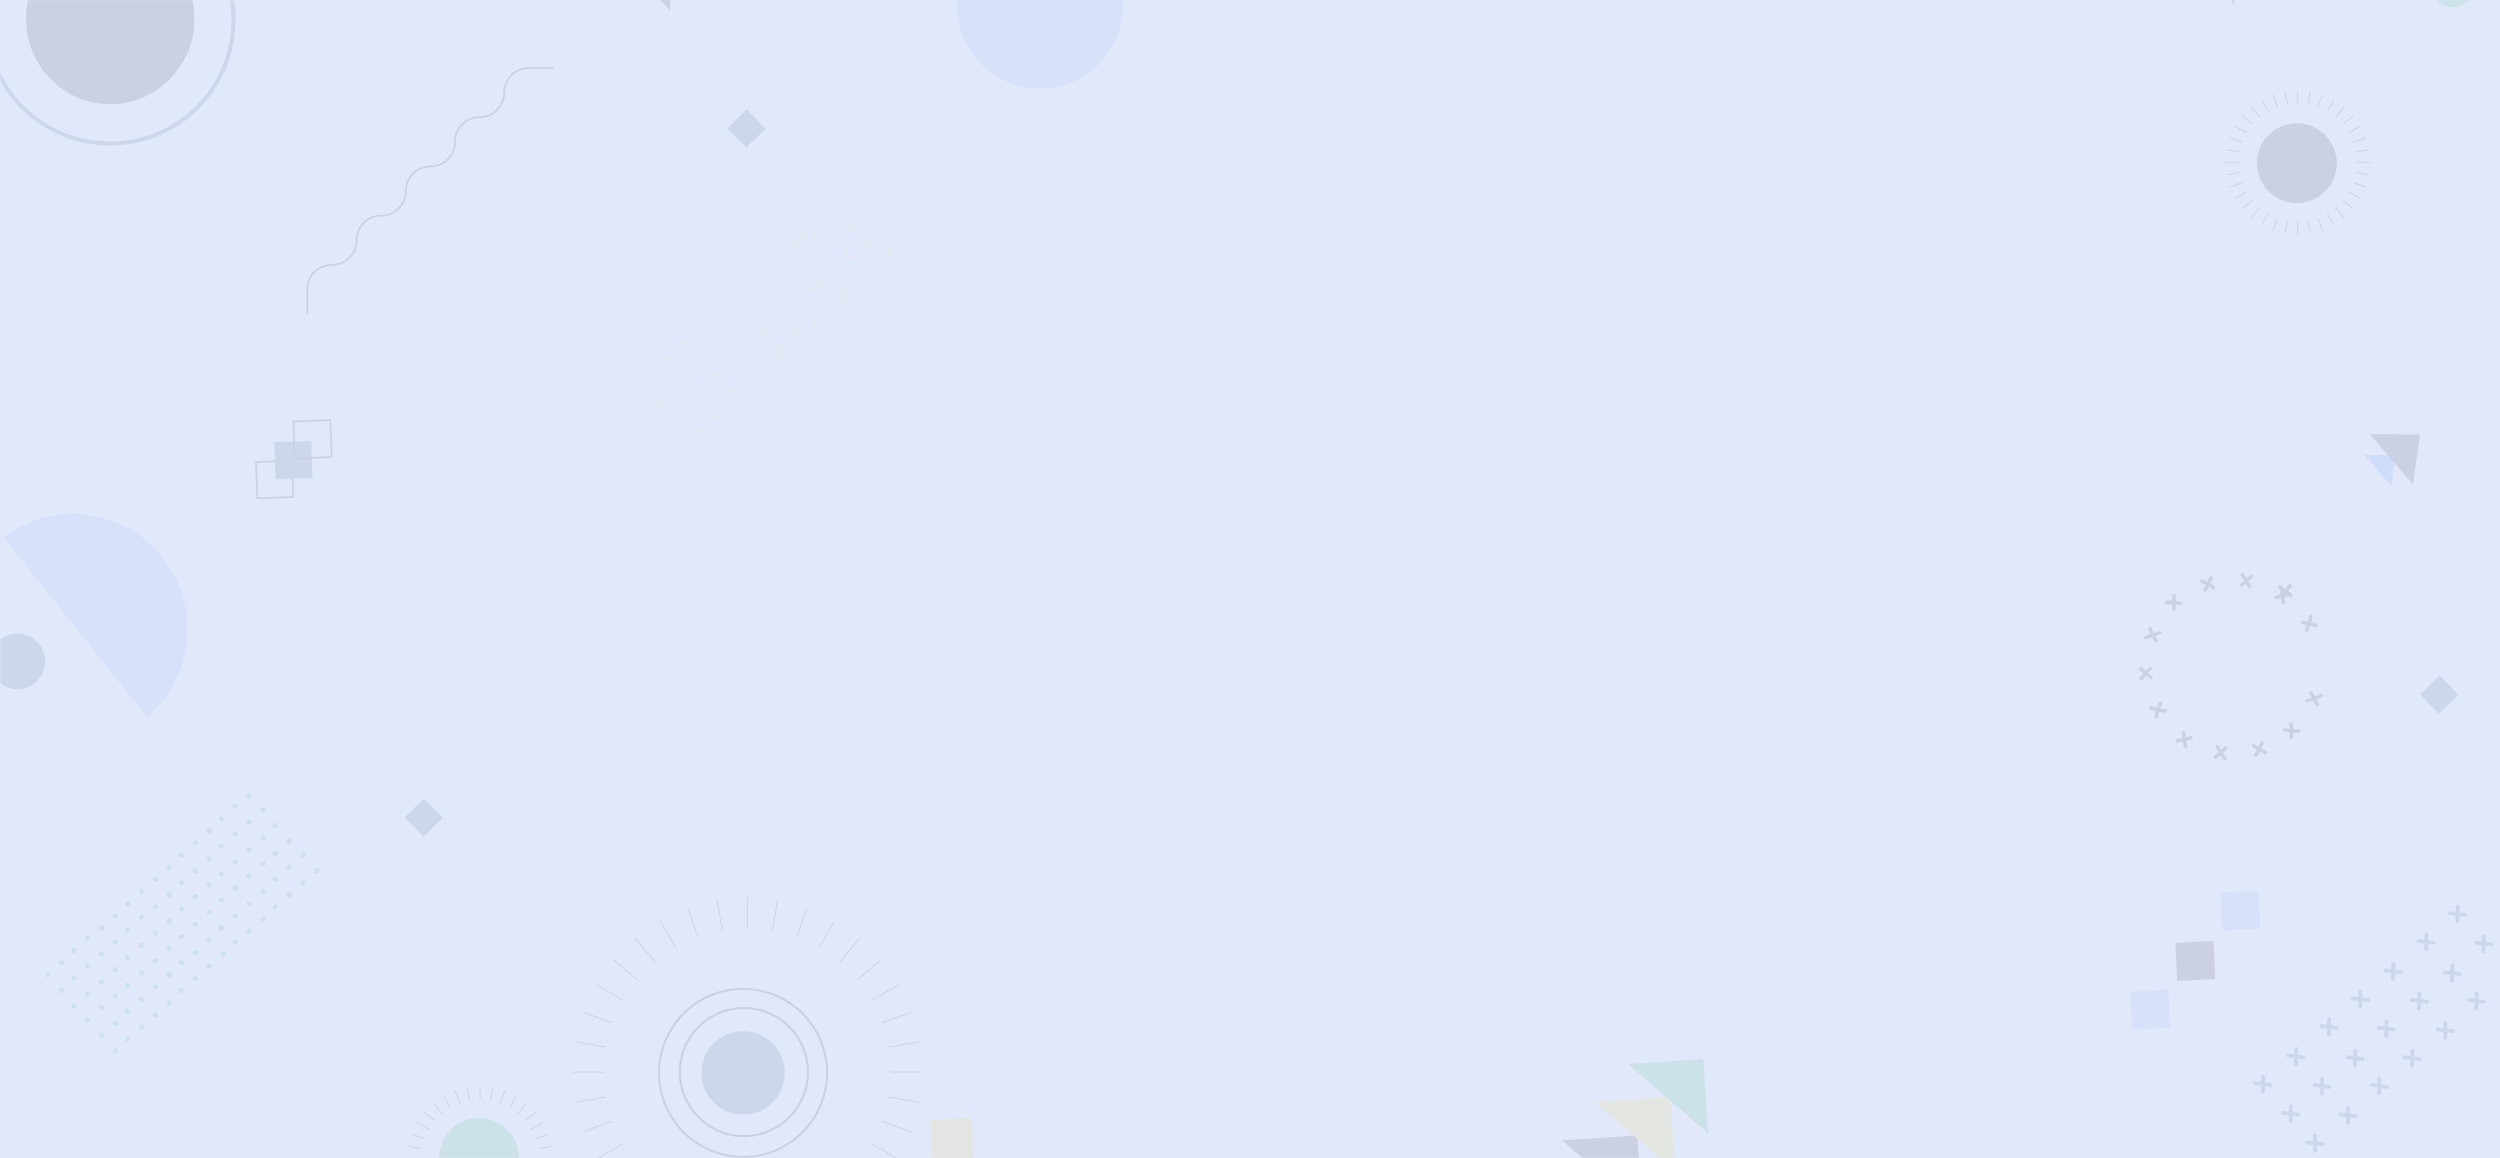 <?xml version="1.0" encoding="UTF-8"?>
<svg width="1440px" height="667px" viewBox="0 0 1440 667" version="1.1" xmlns="http://www.w3.org/2000/svg" xmlns:xlink="http://www.w3.org/1999/xlink">
    <!-- Generator: Sketch 56.3 (81716) - https://sketch.com -->
    <title>Home page banner BG</title>
    <desc>Created with Sketch.</desc>
    <defs>
        <rect id="path-1" x="0" y="0" width="1440" height="667"></rect>
        <polygon id="path-3" points="0.122 0.156 1329.576 0.156 1329.576 405.181 0.122 405.181"></polygon>
    </defs>
    <g id="Page-1" stroke="none" stroke-width="1" fill="none" fill-rule="evenodd">
        <g id="Hey-Digital_Version_02">
            <g id="Home-page-banner-BG">
                <mask id="mask-2" fill="white">
                    <use xlink:href="#path-1"></use>
                </mask>
                <use id="Rectangle-Copy-2" fill="#E1E8FA" xlink:href="#path-1"></use>
                <g id="3224657" opacity="0.1" mask="url(#mask-2)">
                    <g transform="translate(-9, -191)">
                        <path d="M327.878,230.262 L313.621,230.189 C305.777,230.149 299.408,236.517 299.45,244.357 C299.493,252.198 293.124,258.566 285.278,258.526 L285.272,258.526 C277.428,258.483 271.059,264.849 271.099,272.689 L271.099,272.699 C271.14,280.539 264.771,286.904 256.929,286.864 L256.915,286.864 C249.073,286.823 242.704,293.187 242.745,301.027 L242.745,301.043 C242.783,308.883 236.414,315.247 228.57,315.204 L228.56,315.204 C220.718,315.164 214.349,321.527 214.388,329.365 L214.388,329.4 C214.426,337.235 208.063,343.595 200.225,343.561 L200.164,343.561 C192.327,343.524 185.966,349.884 186,357.715 L186.067,372 M1437,51.073 L1422.738,51 C1414.895,50.96 1408.528,57.327 1408.57,65.167 C1408.613,73.007 1402.244,79.377 1394.398,79.334 L1394.39,79.334 C1386.548,79.294 1380.179,85.66 1380.219,93.499 L1380.219,93.51 C1380.26,101.349 1373.891,107.715 1366.047,107.675 L1366.035,107.675 C1358.191,107.634 1351.824,113.998 1351.862,121.838 L1351.862,121.854 C1351.903,129.694 1345.534,136.057 1337.69,136.015 L1337.68,136.015 C1329.838,135.974 1323.469,142.338 1323.507,150.176 L1323.507,150.21 C1323.546,158.046 1317.183,164.406 1309.345,164.371 L1309.284,164.371 C1301.446,164.335 1295.085,170.695 1295.12,178.526 L1295.187,192.811" id="Stroke-1" stroke="#050511" stroke-width="1" fill="none"></path>
                        <g id="Group-35" stroke="none" stroke-width="1" fill="none" fill-rule="evenodd" transform="translate(339, 708)">
                            <path d="M122,100.998 C122,114.254 111.256,125 98,125 C84.746,125 74,114.254 74,100.998 C74,87.744 84.746,77 98,77 C111.256,77 122,87.744 122,100.998" id="Fill-3" fill="#183165"></path>
                            <path d="M98.5,64.208 C78.49,64.208 62.21,80.488 62.21,100.499 C62.21,120.512 78.49,136.792 98.5,136.792 C118.51,136.792 134.792,120.512 134.792,100.499 C134.792,80.488 118.51,64.208 98.5,64.208 Z M98.5,138 C77.823,138 61,121.178 61,100.499 C61,79.822 77.823,63 98.5,63 C119.177,63 136,79.822 136,100.499 C136,121.178 119.177,138 98.5,138 L98.5,138 Z" id="Fill-4" fill="#040306"></path>
                            <path d="M98,53.21 C71.649,53.21 50.208,74.648 50.208,100.999 C50.208,127.352 71.649,148.79 98,148.79 C124.351,148.79 145.792,127.352 145.792,100.999 C145.792,74.648 124.351,53.21 98,53.21 Z M98,150 C70.981,150 49,128.02 49,100.999 C49,73.982 70.981,52 98,52 C125.019,52 147,73.982 147,100.999 C147,128.02 125.019,150 98,150 L98,150 Z" id="Fill-5" fill="#040306"></path>
                            <path d="M100.5,0 L100.5,17.613 M83.047,1.526 L86.106,18.872 M66.127,6.059 L72.15,22.611 M50.249,13.463 L59.055,28.717 M35.9,23.512 L47.22,37.003 M23.512,35.898 L37.005,47.22 M13.465,50.249 L28.717,59.055 M6.059,66.127 L22.611,72.15 M1.526,83.047 L18.872,86.106 M0,100.498 L17.613,100.498 M1.526,117.949 L18.872,114.892 M6.059,134.873 L22.611,128.846 M13.465,150.749 L28.717,141.943 M23.512,165.1 L37.005,153.778 M35.9,177.488 L47.22,163.995 M50.249,187.535 L59.055,172.281 M66.127,194.939 L72.15,178.387 M83.047,199.472 L86.106,182.128 M100.5,201 L100.5,183.387 M117.951,199.472 L114.892,182.128 M134.871,194.939 L128.848,178.387 M150.749,187.535 L141.943,172.281 M165.098,177.488 L153.778,163.995 M177.488,165.1 L163.995,153.778 M187.535,150.749 L172.281,141.943 M194.939,134.873 L178.387,128.846 M199.472,117.949 L182.126,114.892 M201,100.498 L183.385,100.498 M199.472,83.047 L182.126,86.106 M194.939,66.127 L178.387,72.15 M187.535,50.249 L172.281,59.055 M177.488,35.898 L163.995,47.22 M165.098,23.512 L153.778,37.003 M150.749,13.463 L141.943,28.717 M134.871,6.059 L128.848,22.611 M117.951,1.526 L114.892,18.872" id="Stroke-392" stroke="#040306" stroke-width="0.5" stroke-linecap="round"></path>
                        </g>
                        <path d="M1341.495,594.561 C1341.917,595.476 1342.327,596.421 1342.719,597.393 C1342.927,597.905 1343.53,598.146 1344.081,597.907 C1344.633,597.671 1344.917,597.044 1344.707,596.533 C1344.363,595.64 1343.89,594.725 1343.438,593.849 C1344.385,593.483 1345.344,593.092 1346.309,592.674 C1346.858,592.438 1347.14,591.807 1346.93,591.294 C1346.716,590.775 1346.084,590.568 1345.558,590.813 C1344.523,591.264 1343.498,591.686 1342.484,592.079 C1341.979,591.178 1341.461,590.304 1340.935,589.462 C1340.636,589.015 1340.008,588.875 1339.509,589.119 C1339.274,589.232 1339.108,589.409 1339.028,589.612 C1338.937,589.845 1338.954,590.111 1339.102,590.35 C1339.594,591.136 1340.076,591.953 1340.549,592.795 C1339.611,593.122 1338.72,593.437 1337.723,593.68 C1337.428,593.757 1337.208,593.934 1337.093,594.157 C1336.991,594.352 1336.968,594.581 1337.048,594.808 C1337.225,595.299 1337.797,595.598 1338.345,595.455 C1339.38,595.188 1340.43,594.889 1341.495,594.561" id="Fill-6" stroke="none" fill="#040306" fill-rule="evenodd"></path>
                        <path d="M1327.882,612.807 C1327.856,613.837 1327.86,614.955 1327.732,615.964 C1327.676,616.51 1328.088,616.98 1328.674,616.998 C1329.274,617.034 1329.757,616.528 1329.789,615.958 C1329.846,614.947 1329.878,613.951 1329.892,612.975 C1330.88,613.042 1331.901,613.102 1332.915,613.118 C1333.475,613.11 1333.97,612.62 1333.998,612.048 C1334.031,611.472 1333.59,611.028 1333.032,611.038 C1331.959,611.042 1330.971,611.087 1329.89,610.994 C1329.894,609.995 1329.759,608.907 1329.666,607.903 C1329.61,607.365 1329.123,606.972 1328.601,607.002 C1328.357,607.018 1328.147,607.124 1327.997,607.287 C1327.827,607.475 1327.736,607.736 1327.769,608.025 C1327.837,608.951 1327.862,609.87 1327.88,610.824 C1326.92,610.727 1325.978,610.611 1325.061,610.48 C1324.782,610.438 1324.524,610.525 1324.338,610.695 C1324.18,610.852 1324.043,611.032 1324.01,611.273 C1323.934,611.783 1324.293,612.293 1324.833,612.395 C1325.877,612.616 1326.839,612.686 1327.882,612.807" id="Fill-7" stroke="none" fill="#040306" fill-rule="evenodd"></path>
                        <path d="M1309,622.893 C1308.521,623.785 1308.01,624.685 1307.466,625.593 C1307.178,626.071 1307.344,626.658 1307.862,626.898 C1308.377,627.138 1309.049,626.939 1309.331,626.46 C1309.835,625.613 1310.31,624.772 1310.756,623.938 C1311.617,624.406 1312.492,624.821 1313.401,625.247 C1313.915,625.491 1314.586,625.285 1314.869,624.805 C1315.157,624.324 1314.952,623.748 1314.438,623.51 C1313.462,623.058 1312.516,622.596 1311.603,622.124 C1312.021,621.179 1312.408,620.245 1312.764,619.322 C1312.952,618.836 1312.685,618.282 1312.191,618.076 C1311.964,617.981 1311.724,617.977 1311.515,618.052 C1311.276,618.137 1311.075,618.323 1310.975,618.585 C1310.638,619.442 1310.281,620.332 1309.881,621.191 C1309.047,620.676 1308.241,620.157 1307.462,619.628 C1307.228,619.467 1306.954,619.426 1306.709,619.487 C1306.494,619.54 1306.297,619.675 1306.163,619.878 C1305.874,620.32 1305.976,620.921 1306.414,621.22 C1307.245,621.786 1308.105,622.344 1309,622.893" id="Fill-8" stroke="none" fill="#040306" fill-rule="evenodd"></path>
                        <path d="M1286.908,624.289 C1286.103,624.968 1285.267,625.656 1284.418,626.22 C1283.968,626.531 1283.859,627.172 1284.201,627.658 C1284.535,628.163 1285.201,628.279 1285.662,627.904 C1286.466,627.284 1287.242,626.657 1287.994,626.024 C1288.539,626.869 1289.111,627.719 1289.712,628.571 C1290.05,629.082 1290.722,629.12 1291.175,628.773 C1291.632,628.415 1291.703,627.768 1291.361,627.326 C1290.705,626.506 1290.083,625.645 1289.501,624.716 C1290.263,624.055 1291.001,623.319 1291.71,622.537 C1292.085,622.131 1292.093,621.481 1291.751,621.081 C1291.593,620.894 1291.386,620.799 1291.171,620.787 C1290.925,620.785 1290.673,620.865 1290.476,621.054 C1289.816,621.698 1289.13,622.341 1288.417,622.981 C1287.908,622.139 1287.427,621.306 1286.974,620.476 C1286.837,620.223 1286.615,620.082 1286.375,620.03 C1286.167,619.971 1285.943,619.998 1285.742,620.124 C1285.308,620.396 1285.136,621.022 1285.384,621.527 C1285.847,622.514 1286.363,623.391 1286.908,624.289" id="Fill-9" stroke="none" fill="#040306" fill-rule="evenodd"></path>
                        <path d="M1266.016,616.163 C1264.984,616.364 1263.925,616.547 1262.842,616.709 C1262.269,616.795 1261.894,617.303 1262.027,617.861 C1262.156,618.418 1262.741,618.812 1263.314,618.723 C1264.323,618.568 1265.308,618.396 1266.273,618.209 C1266.42,619.2 1266.644,620.137 1266.862,621.126 C1266.991,621.683 1267.58,622.077 1268.15,621.987 C1268.725,621.902 1269.065,621.372 1268.938,620.817 C1268.692,619.765 1268.472,618.727 1268.284,617.709 C1269.318,617.429 1270.327,617.126 1271.304,616.811 C1271.821,616.644 1272.107,616.082 1271.963,615.564 C1271.895,615.322 1271.747,615.133 1271.555,615.017 C1271.335,614.885 1271.058,614.847 1270.779,614.936 C1269.868,615.222 1268.905,615.529 1267.968,615.753 C1267.859,614.771 1267.773,613.806 1267.711,612.86 C1267.693,612.571 1267.557,612.331 1267.348,612.179 C1267.169,612.045 1266.935,611.978 1266.683,612.006 C1266.143,612.065 1265.714,612.535 1265.747,613.067 C1265.811,614.079 1265.899,615.111 1266.016,616.163" id="Fill-10" stroke="none" fill="#040306" fill-rule="evenodd"></path>
                        <path d="M1251.33,598.639 C1250.326,598.364 1249.308,598.056 1248.276,597.719 C1247.732,597.542 1247.17,597.848 1247.032,598.427 C1246.891,599.003 1247.231,599.635 1247.777,599.808 C1248.713,600.133 1249.756,600.368 1250.738,600.597 C1250.466,601.564 1250.205,602.557 1249.962,603.574 C1249.822,604.151 1250.166,604.783 1250.71,604.958 C1251.278,605.125 1251.831,604.777 1251.936,604.224 C1252.193,603.131 1252.469,602.066 1252.764,601.03 C1253.807,601.236 1254.831,601.41 1255.834,601.562 C1256.399,601.618 1256.893,601.229 1256.98,600.695 C1257.029,600.441 1256.986,600.197 1256.869,600.002 C1256.735,599.777 1256.506,599.617 1256.224,599.575 C1255.282,599.429 1254.324,599.263 1253.351,599.072 C1253.652,598.135 1253.926,597.249 1254.332,596.321 C1254.447,596.046 1254.435,595.761 1254.324,595.524 C1254.227,595.318 1254.052,595.151 1253.819,595.064 C1253.312,594.875 1252.721,595.118 1252.506,595.632 C1252.101,596.604 1251.705,597.607 1251.33,598.639" id="Fill-11" stroke="none" fill="#040306" fill-rule="evenodd"></path>
                        <path d="M1244.881,577.409 C1244.105,576.73 1243.331,576.019 1242.555,575.274 C1242.146,574.882 1241.547,574.909 1241.215,575.364 C1240.88,575.814 1240.944,576.519 1241.355,576.911 C1242.08,577.598 1242.804,578.262 1243.525,578.894 C1242.882,579.637 1242.181,580.41 1241.625,581.197 C1241.292,581.647 1241.362,582.352 1241.775,582.74 C1242.189,583.136 1242.786,583.068 1243.117,582.619 C1243.745,581.768 1244.373,580.945 1245.011,580.16 C1245.848,580.789 1246.686,581.386 1247.517,581.95 C1247.956,582.247 1248.544,582.116 1248.839,581.677 C1248.974,581.474 1249.024,581.24 1248.989,581.017 C1248.952,580.763 1248.81,580.525 1248.575,580.365 C1247.768,579.838 1247.097,579.265 1246.365,578.673 C1247.025,577.971 1247.684,577.298 1248.345,576.654 C1248.544,576.458 1248.637,576.199 1248.626,575.943 C1248.616,575.717 1248.522,575.492 1248.349,575.313 C1247.976,574.927 1247.373,574.889 1246.997,575.249 C1246.293,575.937 1245.585,576.656 1244.881,577.409" id="Fill-12" stroke="none" fill="#040306" fill-rule="evenodd"></path>
                        <path d="M1249.502,555.436 C1249.082,554.525 1248.673,553.581 1248.28,552.609 C1248.072,552.096 1247.467,551.854 1246.918,552.092 C1246.368,552.329 1246.082,552.958 1246.292,553.466 C1246.636,554.361 1247.109,555.274 1247.561,556.151 C1246.614,556.514 1245.658,556.908 1244.692,557.326 C1244.143,557.563 1243.858,558.194 1244.07,558.704 C1244.283,559.223 1244.915,559.432 1245.441,559.187 C1246.477,558.734 1247.503,558.312 1248.516,557.92 C1249.023,558.823 1249.54,559.696 1250.067,560.534 C1250.364,560.985 1250.992,561.125 1251.492,560.881 C1251.726,560.769 1251.891,560.591 1251.972,560.386 C1252.063,560.155 1252.046,559.889 1251.898,559.651 C1251.408,558.862 1250.924,558.048 1250.451,557.206 C1251.388,556.877 1252.282,556.563 1253.277,556.321 C1253.572,556.244 1253.792,556.067 1253.907,555.844 C1254.009,555.649 1254.032,555.42 1253.951,555.191 C1253.778,554.7 1253.203,554.403 1252.655,554.543 C1251.62,554.813 1250.569,555.111 1249.502,555.436" id="Fill-13" stroke="none" fill="#040306" fill-rule="evenodd"></path>
                        <path d="M1262.118,537.194 C1262.146,536.164 1262.14,535.046 1262.268,534.036 C1262.326,533.488 1261.912,533.018 1261.326,533.002 C1260.728,532.964 1260.243,533.468 1260.211,534.042 C1260.154,535.054 1260.122,536.048 1260.108,537.023 C1259.122,536.957 1258.099,536.895 1257.085,536.883 C1256.525,536.891 1256.03,537.381 1256.002,537.953 C1255.969,538.529 1256.41,538.973 1256.968,538.961 C1258.041,538.957 1259.029,538.911 1260.11,539.007 C1260.106,540.003 1260.241,541.095 1260.334,542.099 C1260.393,542.637 1260.877,543.03 1261.401,542.998 C1261.645,542.984 1261.853,542.878 1262.003,542.713 C1262.173,542.526 1262.264,542.263 1262.233,541.976 C1262.165,541.051 1262.138,540.131 1262.12,539.178 C1263.082,539.274 1264.022,539.388 1264.941,539.521 C1265.218,539.561 1265.476,539.477 1265.662,539.306 C1265.82,539.147 1265.957,538.969 1265.99,538.728 C1266.066,538.216 1265.707,537.708 1265.167,537.604 C1264.123,537.385 1263.163,537.312 1262.118,537.194" id="Fill-14" stroke="none" fill="#040306" fill-rule="evenodd"></path>
                        <path d="M1281.999,527.109 C1282.48,526.215 1282.991,525.314 1283.533,524.408 C1283.822,523.929 1283.657,523.343 1283.138,523.101 C1282.622,522.862 1281.95,523.062 1281.668,523.542 C1281.165,524.389 1280.689,525.23 1280.243,526.059 C1279.382,525.595 1278.509,525.179 1277.598,524.75 C1277.084,524.511 1276.412,524.717 1276.132,525.196 C1275.842,525.678 1276.049,526.254 1276.563,526.492 C1277.537,526.942 1278.483,527.404 1279.396,527.877 C1278.978,528.822 1278.593,529.756 1278.235,530.678 C1278.047,531.165 1278.312,531.717 1278.806,531.924 C1279.035,532.02 1279.277,532.022 1279.484,531.947 C1279.723,531.863 1279.924,531.678 1280.026,531.417 C1280.363,530.558 1280.718,529.668 1281.118,528.811 C1281.952,529.324 1282.758,529.844 1283.538,530.373 C1283.771,530.532 1284.045,530.576 1284.291,530.515 C1284.508,530.46 1284.703,530.326 1284.837,530.122 C1285.125,529.681 1285.025,529.078 1284.587,528.779 C1283.757,528.215 1282.894,527.657 1281.999,527.109" id="Fill-15" stroke="none" fill="#040306" fill-rule="evenodd"></path>
                        <path d="M1304.092,525.712 C1304.897,525.032 1305.734,524.344 1306.582,523.781 C1307.031,523.469 1307.141,522.826 1306.801,522.34 C1306.465,521.835 1305.799,521.721 1305.34,522.092 C1304.533,522.714 1303.758,523.343 1303.006,523.974 C1302.461,523.131 1301.889,522.279 1301.288,521.429 C1300.952,520.918 1300.278,520.88 1299.825,521.227 C1299.368,521.583 1299.297,522.233 1299.641,522.674 C1300.297,523.492 1300.916,524.353 1301.498,525.285 C1300.737,525.941 1299.999,526.681 1299.29,527.464 C1298.915,527.867 1298.907,528.519 1299.249,528.919 C1299.407,529.102 1299.614,529.201 1299.829,529.211 C1300.075,529.214 1300.327,529.136 1300.526,528.946 C1301.186,528.303 1301.87,527.659 1302.582,527.02 C1303.092,527.861 1303.573,528.694 1304.028,529.523 C1304.162,529.777 1304.385,529.918 1304.625,529.971 C1304.832,530.03 1305.057,530 1305.26,529.876 C1305.692,529.603 1305.863,528.978 1305.615,528.473 C1305.152,527.485 1304.635,526.608 1304.092,525.712" id="Fill-16" stroke="none" fill="#040306" fill-rule="evenodd"></path>
                        <path d="M1324.983,534.836 C1326.015,534.635 1327.074,534.454 1328.157,534.292 C1328.728,534.206 1329.105,533.699 1328.974,533.14 C1328.843,532.583 1328.258,532.187 1327.685,532.277 C1326.676,532.433 1325.689,532.604 1324.727,532.793 C1324.579,531.801 1324.357,530.863 1324.138,529.874 C1324.011,529.315 1323.422,528.925 1322.849,529.012 C1322.275,529.098 1321.934,529.63 1322.061,530.184 C1322.31,531.237 1322.527,532.273 1322.716,533.29 C1321.682,533.573 1320.674,533.871 1319.694,534.188 C1319.179,534.355 1318.893,534.919 1319.037,535.437 C1319.105,535.677 1319.253,535.866 1319.445,535.984 C1319.665,536.114 1319.942,536.152 1320.221,536.063 C1321.132,535.779 1322.094,535.47 1323.032,535.246 C1323.141,536.23 1323.225,537.195 1323.286,538.141 C1323.307,538.43 1323.442,538.669 1323.649,538.822 C1323.832,538.954 1324.064,539.021 1324.316,538.994 C1324.858,538.935 1325.287,538.466 1325.252,537.934 C1325.188,536.92 1325.1,535.888 1324.983,534.836" id="Fill-17" stroke="none" fill="#040306" fill-rule="evenodd"></path>
                        <path d="M1339.671,551.36 C1340.673,551.636 1341.69,551.944 1342.723,552.281 C1343.267,552.458 1343.829,552.152 1343.969,551.574 C1344.107,550.998 1343.767,550.365 1343.221,550.19 C1342.286,549.868 1341.243,549.633 1340.261,549.402 C1340.535,548.434 1340.796,547.444 1341.039,546.427 C1341.177,545.85 1340.833,545.218 1340.287,545.041 C1339.721,544.877 1339.171,545.224 1339.066,545.777 C1338.808,546.87 1338.53,547.935 1338.235,548.971 C1337.195,548.765 1336.169,548.586 1335.165,548.439 C1334.603,548.382 1334.106,548.769 1334.02,549.304 C1333.97,549.56 1334.016,549.801 1334.131,549.999 C1334.267,550.222 1334.494,550.384 1334.778,550.426 C1335.72,550.567 1336.678,550.736 1337.648,550.927 C1337.347,551.865 1337.073,552.752 1336.669,553.678 C1336.552,553.952 1336.564,554.239 1336.676,554.474 C1336.772,554.68 1336.948,554.847 1337.182,554.936 C1337.687,555.126 1338.279,554.88 1338.493,554.368 C1338.901,553.395 1339.294,552.392 1339.671,551.36" id="Fill-18" stroke="none" fill="#040306" fill-rule="evenodd"></path>
                        <g id="Group-22" stroke="none" stroke-width="1" fill="none" fill-rule="evenodd" transform="translate(0, 130)">
                            <mask id="mask-4" fill="white">
                                <use xlink:href="#path-3"></use>
                            </mask>
                            <g id="Clip-20"></g>
                            <path d="M1325.536,402.803 C1326.343,403.473 1327.149,404.176 1327.957,404.909 C1328.383,405.297 1329.007,405.271 1329.353,404.822 C1329.699,404.376 1329.635,403.679 1329.207,403.295 C1328.451,402.612 1327.698,401.96 1326.946,401.335 C1327.617,400.604 1328.346,399.84 1328.926,399.061 C1329.272,398.619 1329.199,397.923 1328.77,397.536 C1328.338,397.147 1327.714,397.214 1327.37,397.658 C1326.717,398.5 1326.063,399.308 1325.398,400.085 C1324.529,399.466 1323.654,398.876 1322.789,398.318 C1322.333,398.026 1321.719,398.156 1321.412,398.587 C1321.272,398.787 1321.221,399.018 1321.256,399.237 C1321.294,399.488 1321.442,399.727 1321.687,399.885 C1322.528,400.405 1323.225,400.968 1323.988,401.553 C1323.302,402.248 1322.615,402.912 1321.926,403.548 C1321.719,403.74 1321.622,403.997 1321.634,404.251 C1321.647,404.473 1321.744,404.694 1321.922,404.872 C1322.311,405.253 1322.939,405.291 1323.33,404.933 C1324.063,404.255 1324.801,403.544 1325.536,402.803" id="Fill-19" fill="#040306" mask="url(#mask-4)"></path>
                            <path d="M126.773,28.371 C102.44,-1.618 58.234,-6.228 28.229,18.093 C-1.773,42.415 -6.388,86.6 17.945,116.589 C42.28,146.579 86.487,151.188 116.49,126.867 C146.493,102.546 151.108,58.361 126.773,28.371 Z M16.136,118.057 C-9.007,87.07 -4.24,41.415 26.762,16.284 C57.764,-8.846 103.441,-4.082 128.584,26.905 C153.727,57.889 148.961,103.546 117.959,128.677 C86.957,153.806 41.279,149.043 16.136,118.057 L16.136,118.057 Z" id="Fill-21" fill="#183165" mask="url(#mask-4)"></path>
                        </g>
                        <path d="M121,202.011 C121,229.012 99.253,251 72.5,251 C45.747,251 24,229.012 24,202.011 C24,174.988 45.747,153 72.5,153 C99.253,153 121,174.988 121,202.011" id="Fill-23" stroke="none" fill="#040306" fill-rule="evenodd"></path>
                        <polyline id="Fill-27" stroke="none" fill="#040306" fill-rule="evenodd" points="952.08 845 909 847.869 909.016 848.127 955 888 952.08 845"></polyline>
                        <polyline id="Fill-28" stroke="none" fill="#FCDA00" fill-rule="evenodd" points="971.078 823 928 825.867 928.018 826.125 974 866 971.078 823"></polyline>
                        <polyline id="Fill-29" stroke="none" fill="#03AA54" fill-rule="evenodd" points="990.08 801 947 803.869 947.018 804.128 993 844 990.08 801"></polyline>
                        <polyline id="Fill-64" stroke="none" fill="#040306" fill-rule="evenodd" points="396 139.071 338.006 138 338 138.347 394.942 197 396 139.071"></polyline>
                        <path d="M1435,181.999 C1435,189.18 1429.179,195 1422,195 C1414.821,195 1409,189.18 1409,181.999 C1409,174.818 1414.821,169 1422,169 C1429.179,169 1435,174.818 1435,181.999" id="Fill-246" stroke="none" fill="#03AA54" fill-rule="evenodd"></path>
                        <path d="M37.627,751.493 C38.174,752.109 38.112,753.057 37.491,753.612 C36.868,754.168 35.92,754.12 35.373,753.509 C34.826,752.894 34.888,751.945 35.511,751.389 C36.134,750.832 37.08,750.878 37.627,751.493" id="Fill-250" stroke="none" fill="#03AA54" fill-rule="evenodd"></path>
                        <path d="M45.627,744.494 C46.174,745.107 46.112,746.055 45.489,746.612 C44.868,747.168 43.92,747.12 43.373,746.507 C42.826,745.894 42.888,744.946 43.509,744.387 C44.132,743.833 45.08,743.879 45.627,744.494" id="Fill-251" stroke="none" fill="#03AA54" fill-rule="evenodd"></path>
                        <path d="M52.626,737.492 C53.174,738.106 53.112,739.056 52.489,739.611 C51.867,740.168 50.92,740.122 50.373,739.506 C49.826,738.893 49.888,737.944 50.509,737.388 C51.132,736.833 52.081,736.879 52.626,737.492" id="Fill-252" stroke="none" fill="#03AA54" fill-rule="evenodd"></path>
                        <path d="M60.627,730.494 C61.173,731.106 61.113,732.054 60.49,732.612 C59.868,733.167 58.919,733.121 58.373,732.508 C57.826,731.895 57.888,730.944 58.511,730.39 C59.133,729.831 60.08,729.879 60.627,730.494" id="Fill-253" stroke="none" fill="#03AA54" fill-rule="evenodd"></path>
                        <path d="M68.627,724.491 C69.174,725.106 69.112,726.055 68.489,726.611 C67.868,727.168 66.92,727.122 66.373,726.507 C65.826,725.893 65.888,724.945 66.511,724.388 C67.132,723.832 68.08,723.88 68.627,724.491" id="Fill-254" stroke="none" fill="#03AA54" fill-rule="evenodd"></path>
                        <path d="M76.627,717.492 C77.174,718.107 77.112,719.056 76.489,719.612 C75.868,720.167 74.92,720.121 74.373,719.508 C73.827,718.893 73.887,717.944 74.511,717.389 C75.132,716.832 76.081,716.879 76.627,717.492" id="Fill-255" stroke="none" fill="#03AA54" fill-rule="evenodd"></path>
                        <path d="M83.628,710.493 C84.175,711.107 84.111,712.055 83.49,712.612 C82.867,713.168 81.92,713.12 81.374,712.507 C80.827,711.894 80.887,710.945 81.51,710.389 C82.133,709.832 83.081,709.878 83.628,710.493" id="Fill-256" stroke="none" fill="#03AA54" fill-rule="evenodd"></path>
                        <path d="M91.627,703.492 C92.174,704.107 92.112,705.055 91.491,705.61 C90.868,706.169 89.92,706.121 89.373,705.507 C88.826,704.894 88.888,703.946 89.511,703.388 C90.134,702.833 91.08,702.879 91.627,703.492" id="Fill-257" stroke="none" fill="#03AA54" fill-rule="evenodd"></path>
                        <path d="M99.627,696.494 C100.174,697.105 100.112,698.056 99.491,698.612 C98.866,699.167 97.92,699.121 97.373,698.508 C96.826,697.894 96.888,696.946 97.511,696.389 C98.132,695.832 99.08,695.878 99.627,696.494" id="Fill-258" stroke="none" fill="#03AA54" fill-rule="evenodd"></path>
                        <path d="M107.628,689.494 C108.173,690.106 108.113,691.054 107.49,691.611 C106.867,692.168 105.92,692.122 105.373,691.506 C104.826,690.895 104.888,689.945 105.509,689.388 C106.132,688.832 107.081,688.879 107.628,689.494" id="Fill-259" stroke="none" fill="#03AA54" fill-rule="evenodd"></path>
                        <path d="M114.626,682.491 C115.173,683.107 115.113,684.055 114.49,684.612 C113.867,685.167 112.919,685.122 112.372,684.507 C111.827,683.892 111.887,682.943 112.51,682.389 C113.133,681.832 114.081,681.88 114.626,682.491" id="Fill-260" stroke="none" fill="#03AA54" fill-rule="evenodd"></path>
                        <path d="M122.627,675.493 C123.174,676.106 123.112,677.054 122.489,677.611 C121.868,678.167 120.92,678.121 120.373,677.508 C119.826,676.893 119.888,675.945 120.511,675.39 C121.134,674.832 122.08,674.878 122.627,675.493" id="Fill-261" stroke="none" fill="#03AA54" fill-rule="evenodd"></path>
                        <path d="M130.627,668.492 C131.174,669.107 131.112,670.055 130.489,670.61 C129.868,671.169 128.92,671.121 128.373,670.507 C127.826,669.894 127.888,668.946 128.509,668.388 C129.134,667.833 130.08,667.879 130.627,668.492" id="Fill-262" stroke="none" fill="#03AA54" fill-rule="evenodd"></path>
                        <path d="M137.626,661.493 C138.174,662.109 138.112,663.057 137.489,663.612 C136.867,664.168 135.92,664.12 135.373,663.509 C134.826,662.894 134.888,661.945 135.509,661.389 C136.132,660.832 137.079,660.878 137.626,661.493" id="Fill-263" stroke="none" fill="#03AA54" fill-rule="evenodd"></path>
                        <path d="M145.627,654.494 C146.173,655.106 146.113,656.056 145.49,656.613 C144.868,657.167 143.919,657.121 143.373,656.506 C142.826,655.894 142.888,654.946 143.511,654.387 C144.133,653.833 145.08,653.879 145.627,654.494" id="Fill-264" stroke="none" fill="#03AA54" fill-rule="evenodd"></path>
                        <path d="M153.627,648.491 C154.173,649.106 154.113,650.055 153.489,650.611 C152.868,651.168 151.919,651.122 151.373,650.507 C150.826,649.893 150.888,648.943 151.511,648.388 C152.132,647.832 153.08,647.88 153.627,648.491" id="Fill-265" stroke="none" fill="#03AA54" fill-rule="evenodd"></path>
                        <path d="M45.627,760.492 C46.174,761.107 46.112,762.056 45.489,762.611 C44.866,763.168 43.92,763.121 43.373,762.508 C42.826,761.893 42.888,760.944 43.511,760.389 C44.132,759.832 45.08,759.879 45.627,760.492" id="Fill-266" stroke="none" fill="#03AA54" fill-rule="evenodd"></path>
                        <path d="M52.628,753.493 C53.173,754.107 53.113,755.055 52.49,755.612 C51.867,756.168 50.918,756.12 50.373,755.509 C49.826,754.894 49.888,753.945 50.509,753.389 C51.132,752.832 52.081,752.878 52.628,753.493" id="Fill-267" stroke="none" fill="#03AA54" fill-rule="evenodd"></path>
                        <path d="M60.626,746.492 C61.173,747.107 61.113,748.055 60.49,748.61 C59.867,749.169 58.919,749.121 58.372,748.507 C57.827,747.894 57.887,746.946 58.51,746.388 C59.133,745.833 60.08,745.879 60.626,746.492" id="Fill-268" stroke="none" fill="#03AA54" fill-rule="evenodd"></path>
                        <path d="M68.627,739.494 C69.174,740.107 69.112,741.056 68.489,741.612 C67.868,742.167 66.92,742.121 66.373,741.508 C65.826,740.894 65.888,739.946 66.511,739.389 C67.134,738.832 68.08,738.878 68.627,739.494" id="Fill-269" stroke="none" fill="#03AA54" fill-rule="evenodd"></path>
                        <path d="M76.627,732.493 C77.174,733.106 77.112,734.054 76.489,734.613 C75.868,735.167 74.92,735.121 74.373,734.506 C73.826,733.895 73.888,732.945 74.509,732.388 C75.132,731.832 76.08,731.88 76.627,732.493" id="Fill-270" stroke="none" fill="#03AA54" fill-rule="evenodd"></path>
                        <path d="M83.627,725.491 C84.174,726.107 84.112,727.055 83.489,727.612 C82.867,728.167 81.92,728.122 81.374,727.507 C80.825,726.892 80.889,725.943 81.51,725.389 C82.132,724.832 83.079,724.88 83.627,725.491" id="Fill-271" stroke="none" fill="#03AA54" fill-rule="evenodd"></path>
                        <path d="M91.627,718.493 C92.173,719.106 92.113,720.054 91.49,720.611 C90.868,721.167 89.919,721.121 89.373,720.508 C88.826,719.893 88.888,718.945 89.511,718.39 C90.132,717.832 91.08,717.878 91.627,718.493" id="Fill-272" stroke="none" fill="#03AA54" fill-rule="evenodd"></path>
                        <path d="M99.627,712.492 C100.174,713.107 100.112,714.055 99.489,714.61 C98.868,715.169 97.92,715.121 97.373,714.507 C96.826,713.894 96.888,712.946 97.511,712.388 C98.132,711.833 99.08,711.879 99.627,712.492" id="Fill-273" stroke="none" fill="#03AA54" fill-rule="evenodd"></path>
                        <path d="M107.627,705.493 C108.174,706.107 108.112,707.057 107.489,707.612 C106.868,708.168 105.92,708.12 105.373,707.509 C104.826,706.894 104.888,705.945 105.511,705.389 C106.132,704.832 107.08,704.878 107.627,705.493" id="Fill-274" stroke="none" fill="#03AA54" fill-rule="evenodd"></path>
                        <path d="M114.628,698.494 C115.173,699.106 115.113,700.054 114.49,700.613 C113.867,701.167 112.92,701.121 112.374,700.506 C111.827,699.894 111.887,698.944 112.51,698.387 C113.133,697.833 114.079,697.879 114.628,698.494" id="Fill-275" stroke="none" fill="#03AA54" fill-rule="evenodd"></path>
                        <path d="M122.627,691.491 C123.174,692.106 123.112,693.055 122.491,693.611 C121.868,694.168 120.92,694.122 120.373,693.507 C119.826,692.891 119.888,691.943 120.511,691.388 C121.134,690.832 122.08,690.88 122.627,691.491" id="Fill-276" stroke="none" fill="#03AA54" fill-rule="evenodd"></path>
                        <path d="M130.627,684.493 C131.174,685.106 131.112,686.054 130.489,686.612 C129.866,687.167 128.92,687.121 128.373,686.508 C127.826,685.893 127.888,684.945 128.509,684.39 C129.132,683.831 130.08,683.879 130.627,684.493" id="Fill-277" stroke="none" fill="#03AA54" fill-rule="evenodd"></path>
                        <path d="M137.627,677.492 C138.174,678.107 138.112,679.055 137.489,679.61 C136.866,680.168 135.92,680.122 135.373,679.507 C134.826,678.894 134.888,677.946 135.509,677.389 C136.132,676.833 137.08,676.879 137.627,677.492" id="Fill-278" stroke="none" fill="#03AA54" fill-rule="evenodd"></path>
                        <path d="M145.626,670.493 C146.173,671.108 146.113,672.057 145.49,672.611 C144.867,673.168 143.919,673.12 143.372,672.509 C142.827,671.893 142.887,670.945 143.51,670.388 C144.133,669.833 145.081,669.878 145.626,670.493" id="Fill-279" stroke="none" fill="#03AA54" fill-rule="evenodd"></path>
                        <path d="M153.627,663.493 C154.174,664.105 154.112,665.055 153.489,665.612 C152.868,666.168 151.92,666.12 151.373,665.507 C150.826,664.894 150.888,663.945 151.511,663.389 C152.134,662.832 153.08,662.878 153.627,663.493" id="Fill-280" stroke="none" fill="#03AA54" fill-rule="evenodd"></path>
                        <path d="M161.627,656.492 C162.174,657.106 162.112,658.054 161.489,658.611 C160.868,659.168 159.92,659.122 159.373,658.506 C158.826,657.893 158.888,656.943 159.509,656.388 C160.132,655.833 161.08,655.879 161.627,656.492" id="Fill-281" stroke="none" fill="#03AA54" fill-rule="evenodd"></path>
                        <path d="M52.627,769.491 C53.174,770.106 53.112,771.055 52.489,771.611 C51.868,772.168 50.92,772.122 50.373,771.507 C49.827,770.891 49.887,769.943 50.51,769.388 C51.132,768.832 52.081,768.88 52.627,769.491" id="Fill-282" stroke="none" fill="#03AA54" fill-rule="evenodd"></path>
                        <path d="M60.628,762.493 C61.173,763.107 61.113,764.055 60.49,764.611 C59.867,765.167 58.92,765.121 58.374,764.508 C57.827,763.893 57.887,762.945 58.51,762.389 C59.133,761.832 60.081,761.878 60.628,762.493" id="Fill-283" stroke="none" fill="#03AA54" fill-rule="evenodd"></path>
                        <path d="M68.627,755.492 C69.174,756.107 69.112,757.055 68.491,757.61 C67.868,758.169 66.92,758.121 66.373,757.507 C65.826,756.894 65.888,755.946 66.511,755.388 C67.134,754.833 68.08,754.879 68.627,755.492" id="Fill-284" stroke="none" fill="#03AA54" fill-rule="evenodd"></path>
                        <path d="M76.627,748.493 C77.174,749.106 77.112,750.057 76.491,750.612 C75.866,751.168 74.92,751.12 74.373,750.507 C73.826,749.894 73.888,748.945 74.509,748.388 C75.132,747.833 76.08,747.878 76.627,748.493" id="Fill-285" stroke="none" fill="#03AA54" fill-rule="evenodd"></path>
                        <path d="M83.626,741.494 C84.174,742.106 84.112,743.054 83.489,743.613 C82.867,744.167 81.92,744.121 81.373,743.506 C80.826,742.894 80.888,741.944 81.509,741.387 C82.132,740.833 83.081,740.879 83.626,741.494" id="Fill-286" stroke="none" fill="#03AA54" fill-rule="evenodd"></path>
                        <path d="M91.626,734.491 C92.173,735.106 92.113,736.055 91.49,736.611 C90.867,737.168 89.919,737.122 89.372,736.507 C88.827,735.891 88.887,734.943 89.51,734.388 C90.133,733.832 91.081,733.88 91.626,734.491" id="Fill-287" stroke="none" fill="#03AA54" fill-rule="evenodd"></path>
                        <path d="M99.627,727.493 C100.174,728.106 100.112,729.054 99.489,729.612 C98.868,730.167 97.92,730.121 97.373,729.508 C96.826,728.893 96.888,727.945 97.511,727.39 C98.134,726.831 99.08,726.879 99.627,727.493" id="Fill-288" stroke="none" fill="#03AA54" fill-rule="evenodd"></path>
                        <path d="M107.627,720.492 C108.174,721.107 108.112,722.055 107.489,722.61 C106.868,723.169 105.92,723.121 105.373,722.507 C104.826,721.894 104.888,720.946 105.509,720.388 C106.132,719.833 107.08,719.879 107.627,720.492" id="Fill-289" stroke="none" fill="#03AA54" fill-rule="evenodd"></path>
                        <path d="M114.627,713.493 C115.174,714.108 115.112,715.057 114.489,715.611 C113.866,716.168 112.92,716.12 112.373,715.509 C111.826,714.893 111.888,713.945 112.509,713.388 C113.132,712.833 114.079,712.878 114.627,713.493" id="Fill-290" stroke="none" fill="#03AA54" fill-rule="evenodd"></path>
                        <path d="M122.627,706.494 C123.173,707.105 123.113,708.055 122.49,708.612 C121.868,709.168 120.919,709.121 120.373,708.506 C119.826,707.894 119.888,706.946 120.511,706.389 C121.133,705.832 122.08,705.878 122.627,706.494" id="Fill-291" stroke="none" fill="#03AA54" fill-rule="evenodd"></path>
                        <path d="M130.627,699.493 C131.174,700.106 131.112,701.055 130.489,701.611 C129.868,702.168 128.92,702.122 128.373,701.507 C127.826,700.895 127.888,699.945 128.511,699.388 C129.132,698.832 130.08,698.88 130.627,699.493" id="Fill-292" stroke="none" fill="#03AA54" fill-rule="evenodd"></path>
                        <path d="M137.627,693.493 C138.174,694.108 138.112,695.056 137.489,695.612 C136.868,696.167 135.92,696.121 135.373,695.508 C134.826,694.893 134.888,693.945 135.511,693.39 C136.132,692.831 137.08,692.879 137.627,693.493" id="Fill-293" stroke="none" fill="#03AA54" fill-rule="evenodd"></path>
                        <path d="M145.628,686.493 C146.173,687.106 146.113,688.055 145.49,688.611 C144.867,689.168 143.919,689.122 143.374,688.507 C142.827,687.893 142.887,686.945 143.51,686.388 C144.133,685.832 145.081,685.88 145.628,686.493" id="Fill-294" stroke="none" fill="#03AA54" fill-rule="evenodd"></path>
                        <path d="M153.627,679.492 C154.174,680.107 154.112,681.056 153.491,681.611 C152.868,682.168 151.919,682.121 151.374,681.508 C150.826,680.893 150.888,679.944 151.511,679.388 C152.133,678.833 153.08,678.879 153.627,679.492" id="Fill-295" stroke="none" fill="#03AA54" fill-rule="evenodd"></path>
                        <path d="M161.627,672.493 C162.174,673.107 162.112,674.055 161.491,674.612 C160.866,675.168 159.92,675.12 159.373,674.509 C158.826,673.894 158.888,672.945 159.509,672.389 C160.132,671.832 161.08,671.878 161.627,672.493" id="Fill-296" stroke="none" fill="#03AA54" fill-rule="evenodd"></path>
                        <path d="M168.626,665.492 C169.174,666.106 169.112,667.056 168.489,667.611 C167.867,668.168 166.92,668.122 166.373,667.506 C165.826,666.895 165.888,665.946 166.509,665.388 C167.132,664.833 168.081,664.879 168.626,665.492" id="Fill-297" stroke="none" fill="#03AA54" fill-rule="evenodd"></path>
                        <path d="M60.626,777.491 C61.174,778.106 61.112,779.055 60.49,779.611 C59.867,780.168 58.92,780.122 58.374,779.507 C57.825,778.893 57.889,777.945 58.51,777.388 C59.133,776.832 60.079,776.88 60.626,777.491" id="Fill-298" stroke="none" fill="#03AA54" fill-rule="evenodd"></path>
                        <path d="M68.627,770.493 C69.173,771.106 69.113,772.054 68.49,772.612 C67.868,773.167 66.919,773.121 66.373,772.508 C65.826,771.893 65.888,770.945 66.511,770.39 C67.133,769.831 68.08,769.879 68.627,770.493" id="Fill-299" stroke="none" fill="#03AA54" fill-rule="evenodd"></path>
                        <path d="M76.627,763.494 C77.174,764.107 77.112,765.055 76.489,765.61 C75.868,766.169 74.92,766.121 74.373,765.507 C73.826,764.894 73.888,763.946 74.511,763.387 C75.132,762.833 76.08,762.879 76.627,763.494" id="Fill-300" stroke="none" fill="#03AA54" fill-rule="evenodd"></path>
                        <path d="M83.627,757.492 C84.174,758.107 84.112,759.056 83.489,759.611 C82.868,760.168 81.92,760.121 81.373,759.508 C80.826,758.893 80.888,757.944 81.511,757.388 C82.132,756.833 83.08,756.879 83.627,757.492" id="Fill-301" stroke="none" fill="#03AA54" fill-rule="evenodd"></path>
                        <path d="M91.628,750.494 C92.174,751.105 92.112,752.056 91.49,752.612 C90.867,753.167 89.919,753.121 89.374,752.508 C88.827,751.894 88.887,750.946 89.51,750.389 C90.133,749.832 91.082,749.878 91.628,750.494" id="Fill-302" stroke="none" fill="#03AA54" fill-rule="evenodd"></path>
                        <path d="M99.627,743.493 C100.174,744.106 100.112,745.055 99.491,745.611 C98.868,746.168 97.92,746.122 97.373,745.507 C96.826,744.895 96.888,743.945 97.511,743.388 C98.134,742.832 99.08,742.88 99.627,743.493" id="Fill-303" stroke="none" fill="#03AA54" fill-rule="evenodd"></path>
                        <path d="M107.627,736.493 C108.174,737.108 108.112,738.056 107.491,738.612 C106.866,739.167 105.92,739.121 105.373,738.508 C104.826,737.893 104.888,736.945 105.509,736.39 C106.132,735.831 107.08,735.879 107.627,736.493" id="Fill-304" stroke="none" fill="#03AA54" fill-rule="evenodd"></path>
                        <path d="M114.626,729.493 C115.174,730.107 115.112,731.055 114.489,731.611 C113.867,732.168 112.92,732.122 112.373,731.507 C111.826,730.893 111.888,729.945 112.509,729.389 C113.132,728.832 114.081,728.878 114.626,729.493" id="Fill-305" stroke="none" fill="#03AA54" fill-rule="evenodd"></path>
                        <path d="M122.626,722.492 C123.173,723.107 123.113,724.055 122.49,724.61 C121.867,725.169 120.919,725.121 120.372,724.507 C119.827,723.892 119.887,722.944 120.51,722.388 C121.133,721.833 122.081,721.879 122.626,722.492" id="Fill-306" stroke="none" fill="#03AA54" fill-rule="evenodd"></path>
                        <path d="M130.627,715.493 C131.174,716.107 131.112,717.055 130.489,717.612 C129.868,718.168 128.919,718.12 128.372,717.509 C127.827,716.894 127.887,715.945 128.51,715.389 C129.133,714.832 130.08,714.878 130.627,715.493" id="Fill-307" stroke="none" fill="#03AA54" fill-rule="evenodd"></path>
                        <path d="M137.627,708.492 C138.174,709.106 138.112,710.056 137.489,710.611 C136.868,711.168 135.92,711.122 135.373,710.506 C134.826,709.895 134.888,708.946 135.509,708.388 C136.134,707.833 137.08,707.879 137.627,708.492" id="Fill-308" stroke="none" fill="#03AA54" fill-rule="evenodd"></path>
                        <path d="M145.627,701.493 C146.174,702.108 146.112,703.056 145.489,703.612 C144.867,704.167 143.92,704.121 143.374,703.508 C142.825,702.895 142.889,701.945 143.51,701.39 C144.132,700.831 145.079,700.879 145.627,701.493" id="Fill-309" stroke="none" fill="#03AA54" fill-rule="evenodd"></path>
                        <path d="M153.627,694.493 C154.173,695.106 154.113,696.054 153.49,696.613 C152.868,697.167 151.919,697.121 151.373,696.506 C150.826,695.893 150.888,694.945 151.511,694.388 C152.133,693.832 153.08,693.88 153.627,694.493" id="Fill-310" stroke="none" fill="#03AA54" fill-rule="evenodd"></path>
                        <path d="M161.627,687.492 C162.174,688.107 162.112,689.055 161.489,689.61 C160.868,690.168 159.92,690.122 159.373,689.507 C158.826,688.892 158.888,687.944 159.511,687.389 C160.132,686.833 161.08,686.879 161.627,687.492" id="Fill-311" stroke="none" fill="#03AA54" fill-rule="evenodd"></path>
                        <path d="M168.627,681.493 C169.174,682.107 169.112,683.055 168.489,683.612 C167.866,684.168 166.92,684.12 166.373,683.509 C165.826,682.894 165.888,681.945 166.511,681.389 C167.132,680.832 168.08,680.878 168.627,681.493" id="Fill-312" stroke="none" fill="#03AA54" fill-rule="evenodd"></path>
                        <path d="M176.628,674.492 C177.173,675.107 177.113,676.055 176.49,676.61 C175.867,677.169 174.919,677.121 174.374,676.507 C173.827,675.894 173.887,674.946 174.51,674.388 C175.133,673.833 176.081,673.879 176.628,674.492" id="Fill-313" stroke="none" fill="#03AA54" fill-rule="evenodd"></path>
                        <path d="M68.626,786.491 C69.173,787.106 69.113,788.055 68.49,788.611 C67.867,789.168 66.919,789.122 66.372,788.507 C65.827,787.895 65.887,786.945 66.51,786.388 C67.133,785.832 68.081,785.88 68.626,786.491" id="Fill-314" stroke="none" fill="#03AA54" fill-rule="evenodd"></path>
                        <path d="M76.627,779.493 C77.174,780.108 77.112,781.056 76.489,781.612 C75.868,782.167 74.919,782.121 74.372,781.508 C73.827,780.893 73.887,779.945 74.51,779.39 C75.133,778.831 76.08,778.879 76.627,779.493" id="Fill-315" stroke="none" fill="#03AA54" fill-rule="evenodd"></path>
                        <path d="M83.627,772.493 C84.174,773.107 84.112,774.055 83.489,774.611 C82.868,775.168 81.92,775.122 81.373,774.507 C80.826,773.893 80.888,772.945 81.509,772.389 C82.134,771.832 83.08,771.878 83.627,772.493" id="Fill-316" stroke="none" fill="#03AA54" fill-rule="evenodd"></path>
                        <path d="M91.626,765.492 C92.174,766.107 92.112,767.055 91.49,767.61 C90.867,768.169 89.92,768.121 89.374,767.507 C88.825,766.892 88.889,765.944 89.51,765.388 C90.133,764.833 91.079,764.879 91.626,765.492" id="Fill-317" stroke="none" fill="#03AA54" fill-rule="evenodd"></path>
                        <path d="M99.627,758.493 C100.173,759.105 100.113,760.055 99.49,760.612 C98.868,761.168 97.919,761.12 97.373,760.509 C96.826,759.894 96.888,758.945 97.511,758.389 C98.133,757.832 99.08,757.878 99.627,758.493" id="Fill-318" stroke="none" fill="#03AA54" fill-rule="evenodd"></path>
                        <path d="M107.627,751.492 C108.174,752.106 108.112,753.054 107.489,753.611 C106.868,754.168 105.92,754.122 105.373,753.506 C104.826,752.895 104.888,751.944 105.511,751.388 C106.132,750.833 107.08,750.879 107.627,751.492" id="Fill-319" stroke="none" fill="#03AA54" fill-rule="evenodd"></path>
                        <path d="M114.627,744.492 C115.174,745.107 115.112,746.056 114.489,746.612 C113.867,747.167 112.92,747.121 112.373,746.508 C111.827,745.893 111.887,744.944 112.511,744.389 C113.132,743.832 114.081,743.879 114.627,744.492" id="Fill-320" stroke="none" fill="#03AA54" fill-rule="evenodd"></path>
                        <path d="M122.628,738.493 C123.173,739.106 123.113,740.054 122.49,740.613 C121.867,741.167 120.919,741.121 120.374,740.506 C119.827,739.893 119.887,738.945 120.51,738.39 C121.133,737.831 122.081,737.879 122.628,738.493" id="Fill-321" stroke="none" fill="#03AA54" fill-rule="evenodd"></path>
                        <path d="M130.627,731.492 C131.174,732.107 131.112,733.055 130.491,733.61 C129.868,734.168 128.92,734.122 128.373,733.507 C127.826,732.892 127.888,731.944 128.511,731.389 C129.134,730.833 130.08,730.879 130.627,731.492" id="Fill-322" stroke="none" fill="#03AA54" fill-rule="evenodd"></path>
                        <path d="M137.627,724.493 C138.174,725.107 138.112,726.055 137.491,726.612 C136.868,727.168 135.92,727.12 135.373,726.509 C134.826,725.894 134.888,724.945 135.509,724.389 C136.132,723.832 137.08,723.878 137.627,724.493" id="Fill-323" stroke="none" fill="#03AA54" fill-rule="evenodd"></path>
                        <path d="M145.627,717.492 C146.174,718.105 146.112,719.055 145.489,719.61 C144.866,720.169 143.92,720.121 143.373,719.507 C142.826,718.894 142.888,717.946 143.509,717.388 C144.132,716.833 145.08,716.879 145.627,717.492" id="Fill-324" stroke="none" fill="#03AA54" fill-rule="evenodd"></path>
                        <path d="M153.626,710.492 C154.173,711.106 154.113,712.055 153.49,712.612 C152.867,713.167 151.919,713.121 151.372,712.508 C150.827,711.894 150.887,710.943 151.51,710.388 C152.133,709.833 153.081,709.879 153.626,710.492" id="Fill-325" stroke="none" fill="#03AA54" fill-rule="evenodd"></path>
                        <path d="M161.627,703.493 C162.174,704.106 162.112,705.054 161.489,705.612 C160.868,706.167 159.919,706.121 159.372,705.508 C158.827,704.893 158.887,703.945 159.51,703.39 C160.133,702.831 161.08,702.879 161.627,703.493" id="Fill-326" stroke="none" fill="#03AA54" fill-rule="evenodd"></path>
                        <path d="M168.627,696.491 C169.174,697.106 169.112,698.055 168.489,698.611 C167.868,699.168 166.92,699.122 166.373,698.507 C165.826,697.893 165.888,696.945 166.509,696.388 C167.132,695.832 168.08,695.88 168.627,696.491" id="Fill-327" stroke="none" fill="#03AA54" fill-rule="evenodd"></path>
                        <path d="M176.627,689.493 C177.174,690.108 177.112,691.056 176.489,691.611 C175.867,692.167 174.92,692.121 174.373,691.508 C173.827,690.893 173.887,689.945 174.51,689.389 C175.132,688.832 176.081,688.878 176.627,689.493" id="Fill-328" stroke="none" fill="#03AA54" fill-rule="evenodd"></path>
                        <path d="M184.627,682.494 C185.173,683.107 185.113,684.055 184.49,684.612 C183.868,685.168 182.919,685.12 182.373,684.507 C181.826,683.894 181.888,682.946 182.511,682.387 C183.133,681.833 184.08,681.879 184.627,682.494" id="Fill-329" stroke="none" fill="#03AA54" fill-rule="evenodd"></path>
                        <path d="M76.627,795.492 C77.174,796.106 77.112,797.054 76.491,797.611 C75.868,798.168 74.919,798.122 74.374,797.506 C73.826,796.895 73.888,795.944 74.511,795.388 C75.133,794.833 76.08,794.879 76.627,795.492" id="Fill-330" stroke="none" fill="#03AA54" fill-rule="evenodd"></path>
                        <path d="M83.627,788.491 C84.174,789.107 84.112,790.055 83.491,790.612 C82.868,791.167 81.92,791.121 81.373,790.508 C80.826,789.892 80.888,788.944 81.509,788.389 C82.132,787.832 83.08,787.88 83.627,788.491" id="Fill-331" stroke="none" fill="#03AA54" fill-rule="evenodd"></path>
                        <path d="M91.627,781.493 C92.174,782.106 92.112,783.054 91.489,783.613 C90.866,784.167 89.92,784.121 89.373,783.506 C88.826,782.893 88.888,781.945 89.509,781.39 C90.132,780.831 91.08,780.879 91.627,781.493" id="Fill-332" stroke="none" fill="#03AA54" fill-rule="evenodd"></path>
                        <path d="M99.626,774.492 C100.173,775.107 100.113,776.055 99.49,776.61 C98.867,777.169 97.919,777.121 97.372,776.507 C96.827,775.894 96.887,774.946 97.51,774.388 C98.133,773.833 99.081,773.879 99.626,774.492" id="Fill-333" stroke="none" fill="#03AA54" fill-rule="evenodd"></path>
                        <path d="M107.627,767.493 C108.174,768.109 108.112,769.057 107.489,769.612 C106.868,770.168 105.919,770.12 105.372,769.509 C104.827,768.894 104.887,767.945 105.51,767.389 C106.133,766.832 107.08,766.878 107.627,767.493" id="Fill-334" stroke="none" fill="#03AA54" fill-rule="evenodd"></path>
                        <path d="M114.627,760.494 C115.174,761.105 115.112,762.056 114.489,762.61 C113.868,763.169 112.92,763.121 112.373,762.506 C111.826,761.894 111.888,760.946 112.509,760.387 C113.132,759.833 114.08,759.879 114.627,760.494" id="Fill-335" stroke="none" fill="#03AA54" fill-rule="evenodd"></path>
                        <path d="M122.627,753.493 C123.174,754.106 123.112,755.055 122.489,755.612 C121.867,756.167 120.92,756.122 120.373,755.507 C119.827,754.894 119.887,753.943 120.51,753.388 C121.132,752.832 122.081,752.88 122.627,753.493" id="Fill-336" stroke="none" fill="#03AA54" fill-rule="evenodd"></path>
                        <path d="M130.627,746.493 C131.173,747.106 131.113,748.054 130.49,748.612 C129.868,749.167 128.919,749.121 128.373,748.508 C127.826,747.893 127.888,746.945 128.511,746.39 C129.133,745.831 130.08,745.879 130.627,746.493" id="Fill-337" stroke="none" fill="#03AA54" fill-rule="evenodd"></path>
                        <path d="M138.627,739.491 C139.174,740.106 139.112,741.055 138.489,741.611 C137.868,742.168 136.92,742.122 136.373,741.507 C135.826,740.893 135.888,739.945 136.511,739.388 C137.132,738.832 138.08,738.88 138.627,739.491" id="Fill-338" stroke="none" fill="#03AA54" fill-rule="evenodd"></path>
                        <path d="M145.627,732.493 C146.174,733.109 146.112,734.057 145.489,734.612 C144.866,735.168 143.92,735.12 143.373,734.509 C142.826,733.894 142.888,732.945 143.511,732.389 C144.132,731.832 145.08,731.878 145.627,732.493" id="Fill-339" stroke="none" fill="#03AA54" fill-rule="evenodd"></path>
                        <path d="M153.628,726.494 C154.173,727.107 154.113,728.055 153.49,728.612 C152.867,729.168 151.919,729.12 151.374,728.507 C150.827,727.894 150.887,726.946 151.51,726.387 C152.133,725.833 153.081,725.879 153.628,726.494" id="Fill-340" stroke="none" fill="#03AA54" fill-rule="evenodd"></path>
                        <path d="M161.629,719.492 C162.174,720.106 162.112,721.056 161.491,721.611 C160.868,722.168 159.919,722.122 159.374,721.506 C158.826,720.893 158.888,719.944 159.511,719.388 C160.133,718.833 161.08,718.879 161.629,719.492" id="Fill-341" stroke="none" fill="#03AA54" fill-rule="evenodd"></path>
                        <path d="M168.627,712.494 C169.174,713.106 169.112,714.054 168.491,714.612 C167.868,715.167 166.92,715.121 166.373,714.508 C165.826,713.895 165.888,712.944 166.511,712.39 C167.134,711.831 168.08,711.879 168.627,712.494" id="Fill-342" stroke="none" fill="#03AA54" fill-rule="evenodd"></path>
                        <path d="M176.626,705.491 C177.174,706.106 177.112,707.055 176.489,707.611 C175.867,708.168 174.92,708.122 174.373,707.507 C173.826,706.893 173.888,705.945 174.509,705.388 C175.132,704.832 176.081,704.88 176.626,705.491" id="Fill-343" stroke="none" fill="#03AA54" fill-rule="evenodd"></path>
                        <path d="M184.626,698.492 C185.173,699.107 185.113,700.056 184.49,700.612 C183.867,701.167 182.921,701.121 182.372,700.508 C181.827,699.893 181.887,698.944 182.51,698.389 C183.133,697.832 184.081,697.879 184.626,698.492" id="Fill-344" stroke="none" fill="#03AA54" fill-rule="evenodd"></path>
                        <path d="M192.627,691.494 C193.174,692.107 193.112,693.055 192.489,693.612 C191.868,694.168 190.919,694.12 190.372,693.507 C189.827,692.894 189.887,691.946 190.51,691.387 C191.133,690.833 192.08,690.879 192.627,691.494" id="Fill-345" stroke="none" fill="#03AA54" fill-rule="evenodd"></path>
                        <path d="M609.248,241.984 C582.747,242.671 560.706,221.746 560.016,195.247 C559.329,168.746 580.254,146.706 606.752,146.016 C633.253,145.329 655.296,166.254 655.984,192.753 C656.671,219.254 635.746,241.294 609.248,241.984" id="Fill-346" stroke="none" fill="#76B1FF" fill-rule="evenodd"></path>
                        <path d="M372.445,422.637 C373.859,424.138 373.786,426.504 372.285,427.918 C370.784,429.331 368.424,429.258 367.014,427.755 C365.601,426.252 365.674,423.888 367.175,422.476 C368.673,421.061 371.034,421.134 372.445,422.637 Z M381.2,414.389 C382.611,415.892 382.538,418.256 381.039,419.67 C379.539,421.083 377.178,421.01 375.765,419.509 C374.355,418.006 374.426,415.642 375.927,414.228 C377.428,412.815 379.788,412.886 381.2,414.389 Z M389.952,406.143 C391.363,407.644 391.29,410.008 389.79,411.421 C388.291,412.837 385.931,412.764 384.519,411.261 C383.108,409.758 383.181,407.394 384.679,405.982 C386.18,404.567 388.54,404.64 389.952,406.143 Z M398.704,397.895 C400.116,399.398 400.045,401.762 398.544,403.175 C397.043,404.589 394.683,404.516 393.272,403.015 C391.86,401.512 391.933,399.148 393.432,397.734 C394.932,396.321 397.293,396.392 398.704,397.895 Z M407.457,389.649 C408.87,391.15 408.797,393.514 407.296,394.927 C405.798,396.341 403.435,396.27 402.026,394.767 C400.612,393.264 400.685,390.9 402.186,389.486 C403.687,388.072 406.047,388.146 407.457,389.649 Z M416.211,381.4 C417.622,382.903 417.549,385.268 416.049,386.681 C414.548,388.095 412.19,388.022 410.778,386.521 C409.367,385.018 409.438,382.654 410.938,381.24 C412.439,379.826 414.8,379.897 416.211,381.4 Z M424.963,373.152 C426.375,374.655 426.302,377.019 424.803,378.433 C423.303,379.847 420.942,379.776 419.531,378.273 C418.119,376.77 418.19,374.406 419.691,372.992 C421.191,371.578 423.552,371.651 424.963,373.152 Z M433.716,364.906 C435.127,366.409 435.056,368.773 433.556,370.187 C432.055,371.601 429.694,371.528 428.283,370.025 C426.872,368.524 426.945,366.159 428.445,364.746 C429.944,363.332 432.304,363.403 433.716,364.906 Z M442.47,356.658 C443.88,358.161 443.809,360.525 442.308,361.939 C440.807,363.353 438.449,363.281 437.035,361.778 C435.626,360.275 435.697,357.911 437.198,356.498 C438.698,355.084 441.059,355.157 442.47,356.658 Z M451.223,348.412 C452.634,349.915 452.561,352.279 451.06,353.691 C449.562,355.106 447.201,355.033 445.79,353.53 C444.378,352.029 444.449,349.665 445.95,348.252 C447.451,346.836 449.811,346.909 451.223,348.412 Z M459.975,340.164 C461.386,341.667 461.313,344.031 459.815,345.445 C458.314,346.858 455.954,346.787 454.542,345.284 C453.131,343.781 453.202,341.417 454.702,340.004 C456.203,338.59 458.563,338.663 459.975,340.164 Z M468.727,331.918 C470.139,333.419 470.068,335.785 468.567,337.197 C467.066,338.612 464.706,338.539 463.295,337.036 C461.883,335.533 461.956,333.169 463.457,331.757 C464.955,330.342 467.316,330.415 468.727,331.918 Z M477.482,323.67 C478.891,325.173 478.82,327.537 477.319,328.951 C475.819,330.364 473.458,330.291 472.047,328.79 C470.638,327.287 470.708,324.923 472.209,323.509 C473.71,322.096 476.068,322.167 477.482,323.67 Z M486.234,315.424 C487.645,316.925 487.572,319.289 486.072,320.702 C484.573,322.118 482.213,322.045 480.801,320.542 C479.39,319.039 479.461,316.675 480.961,315.263 C482.462,313.848 484.823,313.921 486.234,315.424 Z M494.986,307.176 C496.398,308.679 496.327,311.043 494.826,312.456 C493.326,313.87 490.965,313.797 489.554,312.296 C488.142,310.793 488.215,308.429 489.714,307.015 C491.214,305.602 493.575,305.673 494.986,307.176 Z M380.964,431.706 C382.376,433.209 382.305,435.573 380.804,436.986 C379.303,438.398 376.943,438.327 375.532,436.826 C374.12,435.321 374.193,432.959 375.692,431.543 C377.192,430.132 379.553,430.203 380.964,431.706 Z M389.717,423.459 C391.128,424.96 391.057,427.325 389.556,428.738 C388.056,430.152 385.695,430.081 384.284,428.578 C382.873,427.075 382.946,424.711 384.446,423.297 C385.945,421.883 388.307,421.957 389.717,423.459 Z M398.471,415.211 C399.882,416.714 399.809,419.079 398.309,420.492 C396.808,421.904 394.448,421.833 393.038,420.33 C391.627,418.827 391.698,416.465 393.199,415.049 C394.699,413.637 397.058,413.708 398.471,415.211 Z M407.223,406.963 C408.635,408.466 408.562,410.83 407.063,412.244 C405.563,413.658 403.202,413.587 401.791,412.082 C400.379,410.581 400.45,408.216 401.951,406.803 C403.452,405.389 405.812,405.462 407.223,406.963 Z M415.976,398.717 C417.387,400.22 417.316,402.584 415.816,403.996 C414.315,405.41 411.954,405.338 410.543,403.835 C409.132,402.332 409.205,399.97 410.703,398.555 C412.204,397.141 414.564,397.214 415.976,398.717 Z M424.728,390.469 C426.14,391.972 426.069,394.336 424.568,395.75 C423.067,397.163 420.707,397.092 419.295,395.587 C417.884,394.086 417.957,391.722 419.458,390.309 C420.958,388.895 423.317,388.968 424.728,390.469 Z M433.481,382.223 C434.894,383.726 434.821,386.09 433.32,387.502 C431.822,388.915 429.459,388.844 428.05,387.341 C426.636,385.838 426.709,383.474 428.21,382.061 C429.711,380.647 432.071,380.72 433.481,382.223 Z" id="Stroke-349" stroke="#FFCC0C" stroke-width="0.5" fill="none"></path>
                        <path d="M441.964,373.906 C443.37,375.409 443.297,377.773 441.804,379.187 C440.308,380.6 437.958,380.527 436.553,379.024 C435.147,377.523 435.218,375.159 436.712,373.746 C438.207,372.332 440.558,372.403 441.964,373.906 Z M450.682,365.66 C452.087,367.161 452.015,369.525 450.522,370.939 C449.027,372.352 446.676,372.279 445.27,370.778 C443.865,369.275 443.935,366.911 445.432,365.498 C446.925,364.084 449.276,364.157 450.682,365.66 Z M459.399,357.412 C460.805,358.915 460.735,361.279 459.24,362.693 C457.745,364.106 455.394,364.033 453.988,362.53 C452.582,361.027 452.655,358.665 454.15,357.251 C455.642,355.838 457.994,355.909 459.399,357.412 Z M468.119,349.166 C469.525,350.667 469.452,353.031 467.958,354.445 C466.465,355.858 464.114,355.785 462.706,354.284 C461.302,352.781 461.373,350.417 462.867,349.003 C464.362,347.59 466.713,347.663 468.119,349.166 Z M476.837,340.918 C478.243,342.421 478.17,344.783 476.675,346.199 C475.183,347.61 472.831,347.539 471.426,346.036 C470.02,344.533 470.093,342.169 471.585,340.755 C473.08,339.344 475.431,339.415 476.837,340.918 Z M485.555,332.672 C486.96,334.173 486.888,336.537 485.395,337.95 C483.9,339.364 481.549,339.291 480.143,337.79 C478.738,336.287 478.808,333.923 480.303,332.509 C481.798,331.096 484.149,331.169 485.555,332.672 Z M494.272,324.424 C495.68,325.927 495.607,328.289 494.113,329.704 C492.618,331.116 490.267,331.045 488.863,329.542 C487.455,328.039 487.528,325.675 489.023,324.261 C490.515,322.85 492.867,322.921 494.272,324.424 Z M502.992,316.176 C504.396,317.679 504.325,320.043 502.831,321.456 C501.336,322.87 498.987,322.797 497.579,321.294 C496.175,319.793 496.246,317.429 497.74,316.015 C499.235,314.602 501.586,314.673 502.992,316.176 Z M389.421,440.705 C390.825,442.208 390.754,444.572 389.262,445.986 C387.765,447.399 385.416,447.326 384.008,445.823 C382.604,444.322 382.675,441.958 384.169,440.545 C385.664,439.131 388.015,439.202 389.421,440.705 Z M398.139,432.457 C399.545,433.96 399.472,436.324 397.977,437.738 C396.485,439.151 394.133,439.08 392.728,437.577 C391.322,436.074 391.393,433.71 392.887,432.297 C394.382,430.883 396.733,430.956 398.139,432.457 Z M406.857,424.211 C408.262,425.714 408.192,428.078 406.697,429.492 C405.202,430.905 402.851,430.832 401.445,429.329 C400.04,427.828 400.112,425.464 401.605,424.05 C403.1,422.635 405.451,422.708 406.857,424.211 Z M415.574,415.963 C416.98,417.466 416.909,419.83 415.415,421.244 C413.92,422.657 411.569,422.586 410.163,421.083 C408.757,419.58 408.83,417.216 410.325,415.802 C411.817,414.389 414.171,414.462 415.574,415.963 Z M424.294,407.717 C425.7,409.218 425.627,411.584 424.133,412.996 C422.638,414.411 420.287,414.338 418.883,412.835 C417.477,411.332 417.548,408.968 419.042,407.556 C420.537,406.141 422.886,406.214 424.294,407.717 Z M433.012,399.469 C434.418,400.972 434.345,403.336 432.852,404.749 C431.358,406.163 429.006,406.09 427.601,404.589 C426.195,403.086 426.265,400.722 427.76,399.308 C429.255,397.895 431.606,397.966 433.012,399.469 Z M441.73,391.223 C443.135,392.724 443.065,395.088 441.57,396.501 C440.075,397.917 437.724,397.844 436.318,396.341 C434.913,394.838 434.985,392.474 436.478,391.062 C437.973,389.647 440.324,389.72 441.73,391.223 Z M450.447,382.975 C451.853,384.478 451.782,386.842 450.288,388.255 C448.793,389.669 446.444,389.596 445.036,388.095 C443.63,386.592 443.703,384.228 445.198,382.814 C446.692,381.401 449.044,381.472 450.447,382.975 Z M459.167,374.729 C460.573,376.23 460.5,378.594 459.005,380.007 C457.513,381.421 455.16,381.35 453.756,379.847 C452.35,378.344 452.421,375.98 453.915,374.566 C455.41,373.153 457.761,373.226 459.167,374.729 Z M467.885,366.481 C469.291,367.984 469.218,370.348 467.725,371.761 C466.231,373.175 463.879,373.102 462.474,371.599 C461.068,370.098 461.138,367.734 462.633,366.32 C464.128,364.906 466.479,364.978 467.885,366.481 Z M476.603,358.232 C478.008,359.735 477.938,362.1 476.443,363.513 C474.948,364.927 472.597,364.856 471.191,363.353 C469.786,361.85 469.858,359.486 471.353,358.072 C472.846,356.658 475.197,356.732 476.603,358.232 Z M485.322,349.986 C486.726,351.489 486.655,353.854 485.161,355.267 C483.666,356.681 481.315,356.608 479.909,355.105 C478.505,353.604 478.576,351.24 480.071,349.826 C481.565,348.412 483.914,348.483 485.322,349.986 Z M494.04,341.738 C495.446,343.241 495.373,345.605 493.878,347.019 C492.386,348.433 490.035,348.362 488.629,346.859 C487.223,345.356 487.294,342.992 488.788,341.578 C490.283,340.164 492.634,340.237 494.04,341.738 Z M502.758,333.492 C504.164,334.995 504.093,337.359 502.596,338.771 C501.104,340.187 498.752,340.114 497.347,338.611 C495.941,337.11 496.013,334.743 497.506,333.332 C499.001,331.916 501.352,331.989 502.758,333.492 Z" id="Stroke-350" stroke="#FFCC0C" stroke-width="0.5" fill="none"></path>
                        <path d="M512.468,325.175 C513.88,326.678 513.809,329.042 512.308,330.456 C510.807,331.869 508.447,331.798 507.035,330.295 C505.624,328.792 505.697,326.428 507.198,325.014 C508.696,323.601 511.057,323.674 512.468,325.175 Z M398.445,449.705 C399.857,451.208 399.784,453.572 398.285,454.986 C396.785,456.399 394.424,456.326 393.013,454.823 C391.601,453.322 391.674,450.958 393.175,449.545 C394.674,448.129 397.034,448.202 398.445,449.705 Z M407.2,441.459 C408.611,442.96 408.538,445.326 407.038,446.738 C405.537,448.151 403.177,448.08 401.767,446.577 C400.354,445.074 400.427,442.71 401.927,441.296 C403.426,439.883 405.786,439.956 407.2,441.459 Z M415.952,433.211 C417.364,434.714 417.291,437.078 415.792,438.492 C414.291,439.905 411.931,439.832 410.518,438.329 C409.108,436.826 409.179,434.464 410.68,433.05 C412.18,431.637 414.541,431.708 415.952,433.211 Z M424.705,424.965 C426.116,426.466 426.043,428.83 424.542,430.243 C423.044,431.657 420.683,431.586 419.272,430.083 C417.861,428.58 417.934,426.216 419.432,424.802 C420.933,423.389 423.293,423.462 424.705,424.965 Z M433.457,416.717 C434.869,418.22 434.798,420.584 433.297,421.997 C431.796,423.409 429.436,423.338 428.024,421.835 C426.613,420.332 426.686,417.97 428.185,416.554 C429.687,415.143 432.046,415.214 433.457,416.717 Z M442.21,408.471 C443.623,409.971 443.55,412.336 442.049,413.749 C440.551,415.163 438.188,415.092 436.779,413.589 C435.365,412.086 435.438,409.722 436.939,408.308 C438.438,406.894 440.8,406.968 442.21,408.471 Z M450.964,400.222 C452.375,401.725 452.302,404.09 450.802,405.503 C449.301,406.915 446.943,406.844 445.531,405.341 C444.12,403.838 444.191,401.476 445.691,400.06 C447.192,398.648 449.553,398.719 450.964,400.222 Z M459.716,391.974 C461.128,393.477 461.055,395.841 459.556,397.255 C458.056,398.669 455.695,398.598 454.284,397.093 C452.872,395.592 452.943,393.227 454.444,391.814 C455.944,390.4 458.305,390.473 459.716,391.974 Z M468.469,383.728 C469.88,385.231 469.809,387.595 468.309,389.007 C466.808,390.421 464.447,390.349 463.036,388.846 C461.625,387.343 461.698,384.981 463.196,383.566 C464.697,382.152 467.057,382.225 468.469,383.728 Z M477.221,375.48 C478.633,376.983 478.562,379.347 477.061,380.761 C475.56,382.174 473.202,382.101 471.788,380.598 C470.377,379.097 470.45,376.733 471.951,375.32 C473.451,373.906 475.812,373.979 477.221,375.48 Z M485.976,367.234 C487.387,368.737 487.314,371.101 485.813,372.513 C484.315,373.926 481.952,373.855 480.543,372.352 C479.131,370.849 479.202,368.485 480.703,367.072 C482.204,365.658 484.564,365.731 485.976,367.234 Z M494.728,358.986 C496.139,360.489 496.066,362.853 494.568,364.267 C493.067,365.68 490.707,365.607 489.295,364.104 C487.884,362.601 487.955,360.237 489.456,358.825 C490.956,357.412 493.317,357.483 494.728,358.986 Z M503.48,350.74 C504.892,352.241 504.821,354.605 503.32,356.019 C501.82,357.432 499.459,357.359 498.048,355.858 C496.636,354.355 496.709,351.991 498.21,350.577 C499.709,349.164 502.069,349.237 503.48,350.74 Z M512.235,342.492 C513.644,343.995 513.573,346.357 512.073,347.772 C510.572,349.186 508.212,349.113 506.8,347.61 C505.391,346.107 505.462,343.743 506.962,342.331 C508.463,340.918 510.821,340.989 512.235,342.492 Z M520.987,334.246 C522.399,335.747 522.326,338.111 520.825,339.524 C519.326,340.938 516.966,340.865 515.555,339.364 C514.143,337.861 514.214,335.497 515.715,334.083 C517.215,332.67 519.576,332.741 520.987,334.246 Z" id="Stroke-351" stroke="#FFCC0C" stroke-width="0.5" fill="none"></path>
                        <g id="Group-34" stroke="none" stroke-width="1" fill="none" fill-rule="evenodd" transform="translate(1307, 712)">
                            <path d="M34.385,138.471 L34.329,141.897 C34.319,142.497 34.803,142.994 35.41,143 C35.692,143.002 35.951,142.901 36.149,142.728 C36.375,142.531 36.521,142.243 36.527,141.919 L36.579,138.725 L39.771,139.093 C40.093,139.131 40.398,139.025 40.624,138.827 C40.822,138.656 40.958,138.413 40.992,138.135 C41.066,137.535 40.636,136.994 40.035,136.925 L36.615,136.529 L36.671,133.103 C36.681,132.501 36.199,132.008 35.592,132 C34.984,131.992 34.483,132.477 34.475,133.079 L34.423,136.277 L31.231,135.907 C30.625,135.838 30.078,136.269 30.008,136.865 C29.936,137.465 30.363,138.006 30.965,138.075 L34.385,138.471" id="Fill-353" fill="#183165"></path>
                            <path d="M54.41,127 C54.692,127.004 54.951,126.902 55.147,126.73 C55.373,126.533 55.521,126.245 55.525,125.923 L55.579,122.724 L58.771,123.094 C59.093,123.132 59.396,123.025 59.622,122.828 C59.822,122.655 59.958,122.414 59.992,122.136 C60.066,121.536 59.636,120.995 59.033,120.924 L55.615,120.53 L55.671,117.103 C55.681,116.501 55.199,116.006 54.59,116 C53.985,115.992 53.483,116.475 53.475,117.079 L53.423,120.278 L50.229,119.908 C49.628,119.838 49.076,120.27 49.008,120.866 C48.934,121.466 49.364,122.007 49.965,122.076 L53.385,122.472 L53.329,125.897 C53.319,126.501 53.801,126.996 54.41,127" id="Fill-354" fill="#183165"></path>
                            <path d="M72.408,110 C72.692,110.004 72.952,109.899 73.147,109.726 C73.373,109.529 73.521,109.243 73.525,108.921 L73.577,105.723 L76.769,106.091 C77.091,106.129 77.396,106.025 77.622,105.827 C77.822,105.656 77.958,105.411 77.992,105.133 C78.066,104.535 77.634,103.994 77.035,103.923 L73.615,103.529 L73.671,100.103 C73.681,99.501 73.199,99.006 72.59,99 C71.985,98.992 71.483,99.475 71.473,100.079 L71.421,103.275 L68.229,102.907 C67.626,102.838 67.076,103.269 67.008,103.865 C66.934,104.465 67.364,105.006 67.963,105.075 L71.385,105.471 L71.329,108.895 C71.319,109.497 71.801,109.992 72.408,110" id="Fill-355" fill="#183165"></path>
                            <path d="M91.409,94 C91.691,94.002 91.95,93.899 92.148,93.726 C92.376,93.529 92.52,93.241 92.526,92.919 L92.578,89.723 L95.77,90.091 C96.091,90.129 96.397,90.023 96.623,89.827 C96.82,89.654 96.956,89.413 96.992,89.133 C97.064,88.535 96.635,87.992 96.035,87.923 L92.616,87.529 L92.672,84.103 C92.682,83.501 92.198,83.006 91.591,83 C90.984,82.992 90.482,83.475 90.474,84.079 L90.422,87.275 L87.23,86.907 C86.627,86.838 86.078,87.269 86.008,87.865 C85.936,88.463 86.365,89.006 86.967,89.075 L90.384,89.471 L90.328,92.895 C90.318,93.497 90.802,93.992 91.409,94" id="Fill-356" fill="#183165"></path>
                            <path d="M110.41,78 C110.692,78.004 110.951,77.901 111.149,77.728 C111.377,77.531 111.521,77.243 111.527,76.921 L111.579,73.724 L114.771,74.092 C115.093,74.13 115.398,74.025 115.626,73.828 C115.822,73.655 115.96,73.412 115.992,73.134 C116.066,72.534 115.636,71.993 115.037,71.924 L111.615,71.528 L111.671,68.103 C111.68,67.501 111.199,67.006 110.592,67 C109.984,66.992 109.483,67.475 109.475,68.079 L109.423,71.276 L106.231,70.908 C105.627,70.838 105.078,71.268 105.008,71.866 C104.936,72.466 105.363,73.005 105.967,73.076 L109.385,73.47 L109.329,76.897 C109.319,77.499 109.803,77.994 110.41,78" id="Fill-357" fill="#183165"></path>
                            <path d="M128.41,61 C128.692,61.004 128.951,60.901 129.147,60.728 C129.375,60.531 129.521,60.243 129.525,59.921 L129.577,56.724 L132.771,57.092 C133.093,57.13 133.396,57.025 133.624,56.828 C133.822,56.655 133.96,56.412 133.992,56.134 C134.066,55.534 133.636,54.993 133.035,54.924 L129.615,54.528 L129.671,51.103 C129.681,50.501 129.199,50.006 128.59,50 C127.985,49.99 127.483,50.475 127.475,51.079 L127.421,54.276 L124.229,53.906 C123.628,53.836 123.076,54.27 123.008,54.864 C122.934,55.464 123.364,56.007 123.967,56.076 L127.385,56.47 L127.329,59.897 C127.319,60.499 127.803,60.994 128.41,61" id="Fill-358" fill="#183165"></path>
                            <path d="M21.41,126 C21.692,126.004 21.951,125.901 22.149,125.728 C22.375,125.531 22.519,125.243 22.525,124.921 L22.579,121.725 L25.769,122.093 C26.091,122.131 26.398,122.025 26.624,121.829 C26.824,121.656 26.96,121.413 26.992,121.135 C27.066,120.537 26.636,119.994 26.035,119.925 L22.615,119.529 L22.671,116.105 C22.681,115.503 22.197,115.008 21.59,115 C20.987,114.992 20.485,115.477 20.475,116.081 L20.421,119.277 L17.231,118.909 C16.626,118.84 16.078,119.269 16.008,119.867 C15.934,120.465 16.364,121.008 16.965,121.077 L20.387,121.471 L20.331,124.897 C20.319,125.499 20.803,125.994 21.41,126" id="Fill-360" fill="#183165"></path>
                            <path d="M39.41,110 C39.69,110.004 39.949,109.901 40.149,109.728 C40.375,109.531 40.519,109.243 40.525,108.921 L40.578,105.725 L43.768,106.093 C44.089,106.131 44.397,106.025 44.623,105.827 C44.82,105.656 44.956,105.413 44.992,105.135 C45.064,104.535 44.635,103.994 44.034,103.925 L40.614,103.529 L40.67,100.105 C40.68,99.501 40.197,99.008 39.59,99 C38.985,98.994 38.483,99.477 38.475,100.079 L38.422,103.277 L35.232,102.907 C34.627,102.838 34.08,103.269 34.008,103.867 C33.936,104.465 34.365,105.006 34.966,105.077 L38.386,105.471 L38.33,108.897 C38.32,109.499 38.803,109.994 39.41,110" id="Fill-361" fill="#183165"></path>
                            <path d="M58.41,94 C58.69,94.004 58.95,93.901 59.149,93.728 C59.375,93.531 59.519,93.243 59.523,92.921 L59.579,89.723 L62.769,90.093 C63.091,90.131 63.396,90.025 63.622,89.829 C63.822,89.656 63.958,89.413 63.992,89.135 C64.066,88.535 63.636,87.994 63.035,87.925 L59.613,87.529 L59.669,84.105 C59.679,83.501 59.197,83.006 58.59,83 C57.985,82.992 57.483,83.475 57.475,84.079 L57.421,87.277 L54.229,86.907 C53.626,86.838 53.077,87.269 53.009,87.865 C52.933,88.465 53.362,89.006 53.966,89.077 L57.386,89.471 L57.33,92.895 C57.32,93.499 57.801,93.994 58.41,94" id="Fill-362" fill="#183165"></path>
                            <path d="M76.408,77 C76.69,77.004 76.95,76.901 77.147,76.728 C77.373,76.529 77.519,76.243 77.523,75.921 L77.577,72.723 L80.767,73.093 C81.089,73.131 81.396,73.025 81.622,72.829 C81.822,72.656 81.958,72.413 81.992,72.135 C82.066,71.535 81.636,70.994 81.033,70.925 L77.613,70.529 L77.671,67.103 C77.679,66.503 77.197,66.006 76.59,66 C75.985,65.992 75.483,66.475 75.475,67.081 L75.421,70.275 L72.229,69.907 C71.624,69.838 71.077,70.269 71.009,70.865 C70.933,71.465 71.362,72.006 71.964,72.075 L75.386,72.471 L75.33,75.897 C75.32,76.499 75.801,76.992 76.408,77" id="Fill-363" fill="#183165"></path>
                            <path d="M95.409,61 C95.689,61.002 95.949,60.899 96.148,60.728 C96.374,60.529 96.518,60.241 96.524,59.919 L96.578,56.723 L99.768,57.091 C100.089,57.131 100.397,57.023 100.623,56.827 C100.82,56.654 100.958,56.413 100.992,56.135 C101.064,55.535 100.635,54.992 100.033,54.923 L96.614,54.529 L96.672,51.103 C96.68,50.501 96.196,50.006 95.591,50 C94.984,49.992 94.483,50.475 94.475,51.079 L94.423,54.275 L91.231,53.907 C90.625,53.838 90.078,54.269 90.008,54.865 C89.934,55.465 90.364,56.006 90.965,56.075 L94.387,56.471 L94.329,59.895 C94.321,60.497 94.802,60.992 95.409,61" id="Fill-364" fill="#183165"></path>
                            <path d="M114.409,45 C114.689,45.004 114.948,44.902 115.148,44.73 C115.374,44.531 115.518,44.245 115.524,43.921 L115.578,40.724 L118.768,41.094 C119.089,41.132 119.397,41.025 119.623,40.828 C119.82,40.655 119.956,40.412 119.992,40.136 C120.064,39.534 119.635,38.993 119.033,38.924 L115.612,38.53 L115.67,35.103 C115.678,34.501 115.196,34.006 114.591,34 C113.984,33.992 113.482,34.475 113.474,35.079 L113.422,38.276 L110.23,37.908 C109.625,37.838 109.078,38.27 109.008,38.866 C108.936,39.466 109.363,40.007 109.965,40.076 L113.384,40.472 L113.328,43.897 C113.318,44.499 113.802,44.994 114.409,45" id="Fill-365" fill="#183165"></path>
                            <path d="M132.41,28 C132.69,28.004 132.95,27.901 133.147,27.728 C133.375,27.531 133.519,27.245 133.523,26.921 L133.579,23.724 L136.769,24.092 C137.093,24.13 137.396,24.025 137.622,23.828 C137.822,23.655 137.958,23.412 137.992,23.134 C138.066,22.534 137.636,21.993 137.033,21.924 L133.613,21.53 L133.671,18.103 C133.681,17.501 133.197,17.006 132.592,17 C131.985,16.992 131.483,17.475 131.475,18.079 L131.423,21.276 L128.231,20.908 C127.626,20.836 127.076,21.27 127.008,21.866 C126.934,22.466 127.362,23.007 127.965,23.076 L131.385,23.472 L131.329,26.897 C131.319,27.499 131.801,27.994 132.41,28" id="Fill-366" fill="#183165"></path>
                            <path d="M5.409,109 C5.691,109.002 5.95,108.899 6.148,108.726 C6.376,108.529 6.52,108.243 6.526,107.919 L6.578,104.723 L9.77,105.091 C10.091,105.129 10.397,105.023 10.623,104.827 C10.82,104.654 10.956,104.411 10.992,104.133 C11.064,103.535 10.635,102.992 10.035,102.923 L6.616,102.527 L6.672,99.103 C6.682,98.501 6.198,98.006 5.591,98 C4.984,97.99 4.482,98.475 4.474,99.079 L4.422,102.275 L1.23,101.907 C0.627,101.838 0.078,102.269 0.008,102.865 C-0.064,103.463 0.365,104.006 0.967,104.075 L4.384,104.471 L4.328,107.895 C4.318,108.497 4.802,108.992 5.409,109" id="Fill-367" fill="#183165"></path>
                            <path d="M24.41,93 C24.692,93.004 24.951,92.901 25.149,92.728 C25.377,92.531 25.521,92.243 25.525,91.921 L25.579,88.725 L28.771,89.093 C29.093,89.131 29.398,89.025 29.626,88.828 C29.822,88.656 29.96,88.413 29.992,88.135 C30.066,87.535 29.636,86.994 29.037,86.925 L25.615,86.529 L25.671,83.105 C25.681,82.503 25.199,82.008 24.592,82 C23.985,81.994 23.483,82.477 23.475,83.081 L23.423,86.277 L20.231,85.909 C19.628,85.84 19.076,86.269 19.008,86.867 C18.934,87.465 19.364,88.006 19.967,88.077 L23.385,88.471 L23.329,91.897 C23.319,92.499 23.801,92.994 24.41,93" id="Fill-368" fill="#183165"></path>
                            <path d="M43.408,76 C43.692,76.004 43.951,75.901 44.147,75.728 C44.375,75.531 44.521,75.243 44.525,74.921 L44.577,71.724 L47.769,72.092 C48.091,72.13 48.396,72.025 48.624,71.828 C48.822,71.655 48.96,71.412 48.992,71.134 C49.066,70.534 48.636,69.993 48.035,69.924 L44.615,69.528 L44.671,66.103 C44.681,65.499 44.199,65.006 43.59,65 C42.985,64.99 42.483,65.475 42.475,66.077 L42.421,69.276 L39.229,68.906 C38.626,68.836 38.076,69.268 38.008,69.864 C37.934,70.464 38.364,71.005 38.965,71.076 L42.387,71.47 L42.329,74.897 C42.319,75.499 42.803,75.994 43.408,76" id="Fill-369" fill="#183165"></path>
                            <path d="M61.409,60 C61.693,60.004 61.95,59.901 62.148,59.728 C62.376,59.531 62.522,59.243 62.526,58.921 L62.578,55.722 L65.77,56.092 C66.091,56.13 66.397,56.025 66.625,55.828 C66.822,55.655 66.96,55.412 66.992,55.134 C67.064,54.534 66.635,53.993 66.035,53.924 L62.616,53.528 L62.672,50.103 C62.682,49.501 62.198,49.004 61.591,49 C60.986,48.99 60.484,49.473 60.474,50.079 L60.422,53.276 L57.23,52.906 C56.627,52.836 56.078,53.268 56.008,53.864 C55.936,54.464 56.365,55.007 56.967,55.076 L60.388,55.47 L60.328,58.897 C60.32,59.499 60.804,59.992 61.409,60" id="Fill-370" fill="#183165"></path>
                            <path d="M80.409,44 C80.691,44.004 80.95,43.901 81.148,43.728 C81.376,43.529 81.52,43.243 81.526,42.921 L81.578,39.723 L84.77,40.093 C85.091,40.131 85.397,40.025 85.625,39.829 C85.82,39.656 85.958,39.413 85.992,39.135 C86.064,38.535 85.637,37.994 85.035,37.925 L81.614,37.529 L81.672,34.103 C81.682,33.501 81.198,33.008 80.591,33 C79.984,32.992 79.482,33.475 79.476,34.079 L79.422,37.275 L76.23,36.907 C75.627,36.838 75.078,37.269 75.008,37.865 C74.936,38.465 75.365,39.006 75.967,39.075 L79.386,39.471 L79.328,42.897 C79.318,43.499 79.804,43.992 80.409,44" id="Fill-371" fill="#183165"></path>
                            <path d="M99.41,27 C99.692,27.002 99.951,26.901 100.147,26.728 C100.377,26.531 100.521,26.243 100.525,25.919 L100.579,22.723 L103.771,23.093 C104.093,23.131 104.396,23.023 104.624,22.827 C104.822,22.654 104.96,22.413 104.992,22.135 C105.066,21.535 104.638,20.992 104.035,20.923 L100.615,20.529 L100.671,17.103 C100.681,16.501 100.199,16.006 99.592,16 C98.985,15.992 98.483,16.475 98.477,17.079 L98.423,20.277 L95.231,19.907 C94.628,19.838 94.076,20.269 94.008,20.865 C93.934,21.465 94.364,22.006 94.967,22.075 L98.387,22.471 L98.329,25.895 C98.319,26.497 98.803,26.992 99.41,27" id="Fill-372" fill="#183165"></path>
                            <path d="M117.408,11 C117.692,11.004 117.951,10.902 118.147,10.73 C118.375,10.531 118.521,10.245 118.525,9.921 L118.577,6.724 L121.769,7.094 C122.091,7.13 122.396,7.025 122.624,6.828 C122.822,6.655 122.96,6.412 122.992,6.136 C123.066,5.534 122.638,4.993 122.035,4.924 L118.615,4.53 L118.671,1.103 C118.681,0.501 118.199,0.006 117.59,0 C116.985,-0.008 116.483,0.475 116.477,1.079 L116.421,4.276 L113.231,3.908 C112.626,3.838 112.076,4.27 112.008,4.866 C111.934,5.466 112.364,6.007 112.965,6.076 L116.387,6.472 L116.329,9.897 C116.319,10.499 116.803,10.994 117.408,11" id="Fill-373" fill="#183165"></path>
                        </g>
                        <polyline id="Fill-381" stroke="none" fill="#76B1FF" fill-rule="evenodd" points="1289.008 727 1288 705.008 1309.994 704 1311 725.992 1289.008 727"></polyline>
                        <polyline id="Fill-382" stroke="none" fill="#040306" fill-rule="evenodd" points="1263.008 756 1262 734.006 1283.994 733 1285 754.99 1263.008 756"></polyline>
                        <polyline id="Fill-383" stroke="none" fill="#76B1FF" fill-rule="evenodd" points="1237.008 784 1236 762.006 1257.992 761 1259 782.992 1237.008 784"></polyline>
                        <polyline id="Fill-387" stroke="none" fill="#FFCC0C" fill-rule="evenodd" points="546.095 860 545 836.095 568.903 835 570 858.905 546.095 860"></polyline>
                        <path d="M1332.5,243 L1332.5,250.274 M1325.293,243.63 L1326.557,250.793 M1318.306,245.502 L1320.794,252.337 M1311.749,248.559 L1315.386,254.859 M1305.824,252.709 L1310.499,258.28 M1300.709,257.824 L1306.281,262.501 M1296.559,263.751 L1302.858,267.387 M1293.502,270.305 L1300.338,272.793 M1291.628,277.294 L1298.793,278.556 M1291,284.501 L1298.272,284.501 M1291.628,291.708 L1298.793,290.444 M1293.502,298.695 L1300.338,296.207 M1296.559,305.252 L1302.858,301.613 M1300.709,311.176 L1306.281,306.501 M1305.824,316.291 L1310.499,310.72 M1311.749,320.441 L1315.386,314.141 M1318.306,323.498 L1320.794,316.663 M1325.293,325.37 L1326.557,318.207 M1332.5,326 L1332.5,318.726 M1339.707,325.37 L1338.443,318.207 M1346.694,323.498 L1344.208,316.663 M1353.251,320.441 L1349.614,314.141 M1359.178,316.291 L1354.501,310.72 M1364.293,311.176 L1358.719,306.501 M1368.441,305.252 L1362.142,301.613 M1371.498,298.695 L1364.662,296.207 M1373.372,291.708 L1366.207,290.444 M1374,284.501 L1366.728,284.501 M1373.372,277.294 L1366.207,278.556 M1371.498,270.305 L1364.662,272.793 M1368.441,263.751 L1362.142,267.387 M1364.293,257.824 L1358.719,262.501 M1359.178,252.709 L1354.501,258.28 M1353.251,248.559 L1349.614,254.859 M1346.694,245.502 L1344.208,252.337 M1339.707,243.63 L1338.443,250.793" id="Stroke-388" stroke="#040306" stroke-width="0.5" fill="none" stroke-linecap="round"></path>
                        <path d="M1309,285.001 C1309,272.298 1319.297,262 1332,262 C1344.703,262 1355,272.298 1355,285.001 C1355,297.704 1344.703,308 1332,308 C1319.297,308 1309,297.704 1309,285.001" id="Fill-389" stroke="none" fill="#040306" fill-rule="evenodd"></path>
                        <path d="M285.5,817 L285.5,824.274 M278.293,817.63 L279.557,824.793 M271.307,819.502 L273.794,826.337 M264.75,822.561 L268.387,828.859 M258.825,826.711 L263.5,832.28 M253.709,831.826 L259.282,836.499 M249.561,837.751 L255.859,841.387 M246.504,844.305 L253.337,846.795 M244.632,851.294 L251.794,852.556 M244,858.501 L251.273,858.501 M244.632,865.706 L251.794,864.444 M246.504,872.695 L253.337,870.207 M249.561,879.249 L255.859,875.613 M253.709,885.176 L259.282,880.501 M258.825,890.291 L263.5,884.72 M264.75,894.441 L268.387,888.141 M271.307,897.498 L273.794,890.663 M278.293,899.37 L279.557,892.207 M285.5,900 L285.5,892.728 M292.707,899.37 L291.443,892.207 M299.693,897.498 L297.206,890.663 M306.25,894.441 L302.613,888.141 M312.177,890.291 L307.5,884.72 M317.291,885.176 L311.718,880.501 M321.439,879.249 L315.141,875.613 M324.496,872.695 L317.663,870.207 M326.368,865.706 L319.208,864.444 M327,858.501 L319.727,858.501 M326.368,851.294 L319.208,852.556 M324.496,844.305 L317.663,846.795 M321.439,837.751 L315.141,841.387 M317.291,831.826 L311.718,836.499 M312.177,826.711 L307.5,832.28 M306.25,822.561 L302.613,828.859 M299.693,819.502 L297.206,826.337 M292.707,817.63 L291.443,824.793" id="Stroke-390" stroke="#040306" stroke-width="0.5" fill="none" stroke-linecap="round"></path>
                        <path d="M262,858.001 C262,845.298 272.297,835 285,835 C297.703,835 308,845.298 308,858.001 C308,870.702 297.703,881 285,881 C272.297,881 262,870.702 262,858.001" id="Fill-391" stroke="none" fill="#03AA54" fill-rule="evenodd"></path>
                        <path d="M35,572 C35,580.835 27.837,588 19.001,588 C10.165,588 3,580.835 3,572 C3,563.163 10.165,556 19.001,556 C27.837,556 35,563.163 35,572" id="Fill-424" stroke="none" fill="#183165" fill-rule="evenodd"></path>
                        <path d="M62,19.727 L62.724,40.58 L83.486,39.853 L82.762,19 L62,19.727 Z M156.514,457.147 L157.238,478 L178,477.275 L177.276,456.422 L156.514,457.147 Z" id="Stroke-427" stroke="#040306" stroke-width="1" fill="none"></path>
                        <polyline id="Fill-428" stroke="none" fill="#183165" fill-rule="evenodd" points="167 445.739 167.742 467 189 466.261 188.261 445 167 445.739"></polyline>
                        <polygon id="Stroke-429" stroke="#040306" stroke-width="1" fill="none" points="178 433.741 178.741 455 200 454.261 199.259 433"></polygon>
                        <polyline id="Fill-436" stroke="none" fill="#1C7CFB" fill-rule="evenodd" points="1389 453.234 1371 453 1386.422 471 1389 453.234"></polyline>
                        <polyline id="Fill-437" stroke="none" fill="#040306" fill-rule="evenodd" points="1403 441.38 1374 441 1398.847 470 1403 441.38"></polyline>
                        <path d="M102.499,511.879 C80.055,483.741 39.453,478.82 11,500.451 L93.595,604 C120.845,580.862 124.942,540.016 102.499,511.879" id="Fill-438" stroke="none" fill="#76B1FF" fill-rule="evenodd"></path>
                        <polyline id="Fill-440" stroke="none" fill="#183165" fill-rule="evenodd" points="1413.879 602 1403 590.881 1414.121 580 1425 591.121 1413.879 602"></polyline>
                        <polyline id="Fill-441" stroke="none" fill="#183165" fill-rule="evenodd" points="252.88 673 242 661.881 253.12 651 264 662.121 252.88 673"></polyline>
                        <polyline id="Fill-444" stroke="none" fill="#183165" fill-rule="evenodd" points="438.88 276 428 264.879 439.12 254 450 265.121 438.88 276"></polyline>
                    </g>
                </g>
            </g>
        </g>
    </g>
</svg>